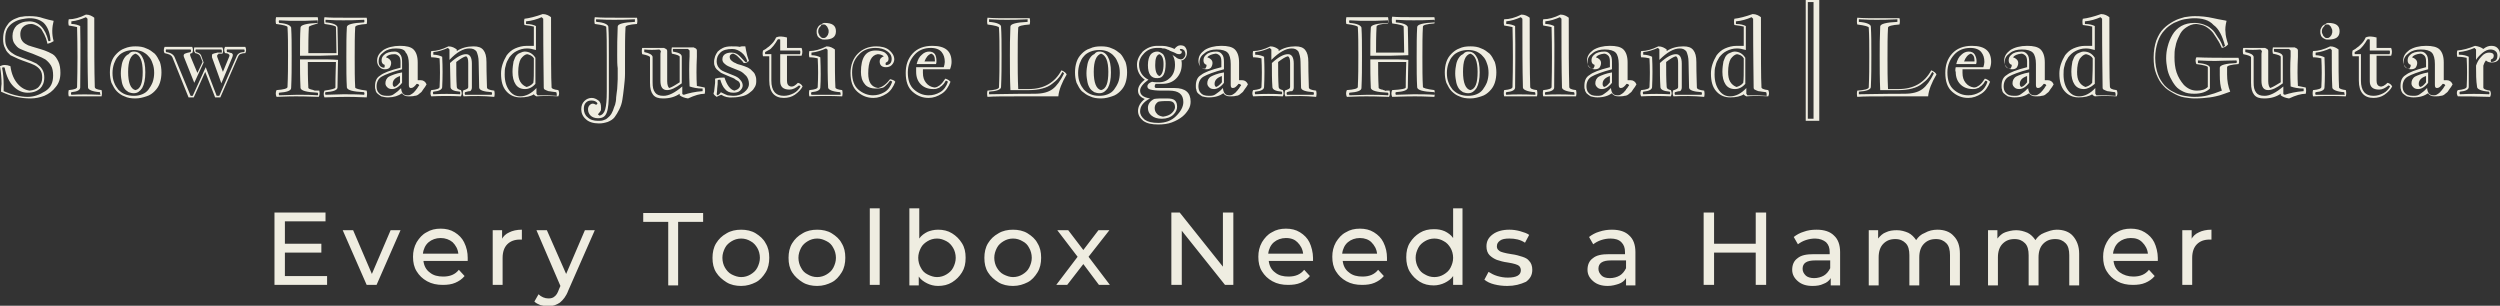 <?xml version="1.0" encoding="utf-8"?>
<!-- Generator: Adobe Illustrator 24.2.1, SVG Export Plug-In . SVG Version: 6.00 Build 0)  -->
<svg version="1.1" id="Layer_1" xmlns="http://www.w3.org/2000/svg" xmlns:xlink="http://www.w3.org/1999/xlink" x="0px" y="0px"
	 viewBox="0 0 480 58.7" style="enable-background:new 0 0 480 58.7;" xml:space="preserve">
<rect x="0" y="0" width="480" height="58.7" fill="#333333" stroke="none"/>
<style type="text/css">
	.st0{fill:#EFEDE1;}
</style>
<g>
	<g transform="rotate(0 52.718 40)">
		<g transform="matrix(1 0 0 1 0 0)">
			<path class="st0" d="M54.7,53h8.1v1.7H52.7V40.8h9.8v1.7h-7.8v4.3h7v1.7h-7V53z M75,44.2h1.9l-4.6,10.5h-1.9l-4.6-10.5h2l3.6,8.4
				L75,44.2z M89.8,49.5c0,0.1,0,0.3,0,0.6l0,0h-8.5c0.1,0.9,0.5,1.7,1.2,2.2c0.7,0.6,1.6,0.8,2.6,0.8l0,0c1.3,0,2.3-0.4,3-1.3l0,0
				l1.1,1.2c-0.5,0.6-1.1,1-1.8,1.3c-0.7,0.3-1.5,0.4-2.4,0.4l0,0c-1.1,0-2.1-0.2-3-0.7s-1.5-1.1-2-1.9c-0.5-0.8-0.7-1.7-0.7-2.8
				l0,0c0-1,0.2-1.9,0.7-2.8c0.5-0.8,1.1-1.5,1.9-1.9c0.8-0.5,1.7-0.7,2.7-0.7l0,0c1,0,1.9,0.2,2.7,0.7c0.8,0.5,1.4,1.1,1.8,1.9
				C89.6,47.5,89.8,48.5,89.8,49.5L89.8,49.5z M84.6,45.7c-0.9,0-1.7,0.3-2.3,0.8s-1,1.3-1.1,2.2l0,0H88c-0.1-0.9-0.5-1.6-1.1-2.2
				C86.3,46,85.5,45.7,84.6,45.7L84.6,45.7z M96.3,46c0.3-0.6,0.8-1.1,1.5-1.4c0.6-0.3,1.4-0.5,2.4-0.5l0,0V46c-0.1,0-0.3,0-0.4,0
				l0,0c-1,0-1.8,0.3-2.4,0.9c-0.6,0.6-0.9,1.5-0.9,2.6l0,0v5.2h-1.9V44.2h1.8V46z M112.3,44.2h1.9l-5.1,11.6
				c-0.4,1.1-1,1.8-1.6,2.3c-0.6,0.4-1.3,0.7-2.2,0.7l0,0c-0.5,0-1-0.1-1.5-0.2c-0.5-0.2-0.9-0.4-1.2-0.7l0,0l0.8-1.4
				c0.5,0.5,1.2,0.8,1.9,0.8l0,0c0.5,0,0.9-0.1,1.2-0.4c0.3-0.2,0.6-0.7,0.8-1.3l0,0l0.3-0.7L103,44.2h2l3.7,8.4L112.3,44.2z
				 M128.3,54.7V42.6h-4.8v-1.7H135v1.7h-4.8v12.2H128.3z M142.3,54.9c-1,0-2-0.2-2.8-0.7c-0.8-0.5-1.5-1.1-2-1.9s-0.7-1.7-0.7-2.8
				l0,0c0-1,0.2-2,0.7-2.8c0.5-0.8,1.1-1.4,2-1.9c0.8-0.5,1.8-0.7,2.8-0.7l0,0c1,0,2,0.2,2.8,0.7c0.8,0.5,1.5,1.1,1.9,1.9
				c0.5,0.8,0.7,1.7,0.7,2.8l0,0c0,1-0.2,2-0.7,2.8s-1.1,1.5-1.9,1.9C144.3,54.6,143.4,54.9,142.3,54.9L142.3,54.9z M142.3,53.2
				c0.7,0,1.3-0.2,1.8-0.5c0.5-0.3,1-0.7,1.3-1.3s0.5-1.2,0.5-1.9l0,0c0-0.7-0.2-1.4-0.5-1.9s-0.7-1-1.3-1.3
				c-0.5-0.3-1.1-0.5-1.8-0.5l0,0c-0.7,0-1.3,0.2-1.8,0.5s-1,0.7-1.3,1.3s-0.5,1.2-0.5,1.9l0,0c0,0.7,0.2,1.4,0.5,1.9s0.7,1,1.3,1.3
				S141.7,53.2,142.3,53.2L142.3,53.2z M156.9,54.9c-1,0-2-0.2-2.8-0.7c-0.8-0.5-1.5-1.1-2-1.9s-0.7-1.7-0.7-2.8l0,0
				c0-1,0.2-2,0.7-2.8c0.5-0.8,1.1-1.4,2-1.9c0.8-0.5,1.8-0.7,2.8-0.7l0,0c1,0,2,0.2,2.8,0.7c0.8,0.5,1.5,1.1,1.9,1.9
				c0.5,0.8,0.7,1.7,0.7,2.8l0,0c0,1-0.2,2-0.7,2.8c-0.5,0.8-1.1,1.5-1.9,1.9C158.9,54.6,158,54.9,156.9,54.9L156.9,54.9z
				 M156.9,53.2c0.7,0,1.3-0.2,1.8-0.5s1-0.7,1.3-1.3c0.3-0.6,0.5-1.2,0.5-1.9l0,0c0-0.7-0.2-1.4-0.5-1.9c-0.3-0.6-0.7-1-1.3-1.3
				s-1.1-0.5-1.8-0.5l0,0c-0.7,0-1.3,0.2-1.8,0.5c-0.5,0.3-1,0.7-1.3,1.3c-0.3,0.6-0.5,1.2-0.5,1.9l0,0c0,0.7,0.2,1.4,0.5,1.9
				c0.3,0.6,0.7,1,1.3,1.3C155.6,53,156.2,53.2,156.9,53.2L156.9,53.2z M167,54.7V40h1.9v14.7H167z M180.1,44.1c1,0,1.9,0.2,2.7,0.7
				c0.8,0.5,1.4,1.1,1.9,1.9c0.5,0.8,0.7,1.7,0.7,2.8l0,0c0,1.1-0.2,2-0.7,2.8c-0.5,0.8-1.1,1.4-1.9,1.9s-1.7,0.7-2.7,0.7l0,0
				c-0.8,0-1.5-0.2-2.1-0.5c-0.6-0.3-1.2-0.7-1.6-1.3l0,0v1.7h-1.8V40h1.9v5.8c0.4-0.6,1-1,1.6-1.3
				C178.6,44.3,179.3,44.1,180.1,44.1L180.1,44.1z M179.9,53.2c0.7,0,1.3-0.2,1.8-0.5s1-0.7,1.3-1.3s0.5-1.2,0.5-1.9l0,0
				c0-0.7-0.2-1.4-0.5-1.9s-0.7-1-1.3-1.3s-1.1-0.5-1.8-0.5l0,0c-0.7,0-1.3,0.2-1.8,0.5s-1,0.7-1.3,1.3c-0.3,0.6-0.5,1.2-0.5,1.9
				l0,0c0,0.7,0.2,1.4,0.5,1.9c0.3,0.6,0.7,1,1.3,1.3S179.3,53.2,179.9,53.2L179.9,53.2z M194.5,54.9c-1,0-2-0.2-2.8-0.7
				c-0.8-0.5-1.5-1.1-2-1.9s-0.7-1.7-0.7-2.8l0,0c0-1,0.2-2,0.7-2.8c0.5-0.8,1.1-1.4,2-1.9c0.8-0.5,1.8-0.7,2.8-0.7l0,0
				c1,0,2,0.2,2.8,0.7c0.8,0.5,1.5,1.1,1.9,1.9c0.5,0.8,0.7,1.7,0.7,2.8l0,0c0,1-0.2,2-0.7,2.8c-0.5,0.8-1.1,1.5-1.9,1.9
				C196.5,54.6,195.6,54.9,194.5,54.9L194.5,54.9z M194.5,53.2c0.7,0,1.3-0.2,1.8-0.5c0.5-0.3,1-0.7,1.3-1.3
				c0.3-0.6,0.5-1.2,0.5-1.9l0,0c0-0.7-0.2-1.4-0.5-1.9c-0.3-0.6-0.7-1-1.3-1.3c-0.5-0.3-1.1-0.5-1.8-0.5l0,0
				c-0.7,0-1.3,0.2-1.8,0.5c-0.5,0.3-1,0.7-1.3,1.3s-0.5,1.2-0.5,1.9l0,0c0,0.7,0.2,1.4,0.5,1.9s0.7,1,1.3,1.3
				C193.3,53,193.9,53.2,194.5,53.2L194.5,53.2z M213.1,54.7H211l-3-4l-3.1,4h-2.1l4.1-5.4l-3.9-5.1h2.1L208,48l2.9-3.8h2.1l-4,5.1
				L213.1,54.7z M234.8,40.8h2v13.9h-1.6l-8.3-10.4v10.4h-2V40.8h1.6l8.3,10.4V40.8z M252.1,49.5c0,0.1,0,0.3,0,0.6l0,0h-8.5
				c0.1,0.9,0.5,1.7,1.2,2.2c0.7,0.6,1.6,0.8,2.6,0.8l0,0c1.3,0,2.3-0.4,3-1.3l0,0l1.1,1.2c-0.5,0.6-1.1,1-1.8,1.3
				c-0.7,0.3-1.5,0.4-2.4,0.4l0,0c-1.1,0-2.1-0.2-3-0.7s-1.5-1.1-2-1.9c-0.5-0.8-0.7-1.7-0.7-2.8l0,0c0-1,0.2-1.9,0.7-2.8
				c0.5-0.8,1.1-1.5,1.9-1.9c0.8-0.5,1.7-0.7,2.7-0.7l0,0c1,0,1.9,0.2,2.7,0.7c0.8,0.5,1.4,1.1,1.8,1.9S252.1,48.5,252.1,49.5
				L252.1,49.5z M246.9,45.7c-0.9,0-1.7,0.3-2.3,0.8s-1,1.3-1.1,2.2l0,0h6.7c-0.1-0.9-0.5-1.6-1.1-2.2
				C248.6,46,247.9,45.7,246.9,45.7L246.9,45.7z M266.3,49.5c0,0.1,0,0.3,0,0.6l0,0h-8.5c0.1,0.9,0.5,1.7,1.2,2.2
				c0.7,0.6,1.6,0.8,2.6,0.8l0,0c1.3,0,2.3-0.4,3-1.3l0,0l1.1,1.2c-0.5,0.6-1.1,1-1.8,1.3c-0.7,0.3-1.5,0.4-2.4,0.4l0,0
				c-1.1,0-2.1-0.2-3-0.7s-1.5-1.1-2-1.9c-0.5-0.8-0.7-1.7-0.7-2.8l0,0c0-1,0.2-1.9,0.7-2.8c0.5-0.8,1.1-1.5,1.9-1.9
				c0.8-0.5,1.7-0.7,2.7-0.7l0,0c1,0,1.9,0.2,2.7,0.7c0.8,0.5,1.4,1.1,1.8,1.9C266.1,47.5,266.3,48.5,266.3,49.5L266.3,49.5z
				 M261.1,45.7c-0.9,0-1.7,0.3-2.3,0.8s-1,1.3-1.1,2.2l0,0h6.7c-0.1-0.9-0.5-1.6-1.1-2.2C262.8,46,262,45.7,261.1,45.7L261.1,45.7z
				 M278.9,40h1.9v14.7H279v-1.7c-0.4,0.6-1,1-1.6,1.3c-0.6,0.3-1.4,0.5-2.1,0.5l0,0c-1,0-1.9-0.2-2.7-0.7c-0.8-0.5-1.4-1.1-1.9-1.9
				c-0.5-0.8-0.7-1.8-0.7-2.8l0,0c0-1.1,0.2-2,0.7-2.8c0.5-0.8,1.1-1.4,1.9-1.9c0.8-0.5,1.7-0.7,2.7-0.7l0,0c0.8,0,1.4,0.1,2.1,0.4
				c0.6,0.3,1.2,0.7,1.6,1.3l0,0V40z M275.4,53.2c0.7,0,1.3-0.2,1.8-0.5c0.5-0.3,1-0.7,1.3-1.3s0.5-1.2,0.5-1.9l0,0
				c0-0.7-0.2-1.4-0.5-1.9s-0.7-1-1.3-1.3c-0.5-0.3-1.1-0.5-1.8-0.5l0,0c-0.7,0-1.3,0.2-1.8,0.5c-0.5,0.3-1,0.7-1.3,1.3
				c-0.3,0.6-0.5,1.2-0.5,1.9l0,0c0,0.7,0.2,1.4,0.5,1.9c0.3,0.6,0.7,1,1.3,1.3C274.1,53,274.7,53.2,275.4,53.2L275.4,53.2z
				 M289.4,54.9c-0.9,0-1.7-0.1-2.5-0.3c-0.8-0.2-1.4-0.5-1.9-0.9l0,0l0.8-1.5c0.5,0.3,1,0.6,1.7,0.8s1.3,0.3,2,0.3l0,0
				c1.7,0,2.5-0.5,2.5-1.4l0,0c0-0.3-0.1-0.6-0.3-0.8c-0.2-0.2-0.5-0.3-0.8-0.4c-0.3-0.1-0.8-0.2-1.4-0.3l0,0
				c-0.8-0.1-1.5-0.3-2.1-0.5c-0.5-0.2-1-0.5-1.4-0.9c-0.4-0.4-0.6-1-0.6-1.7l0,0c0-1,0.4-1.7,1.2-2.3c0.8-0.6,1.9-0.9,3.2-0.9l0,0
				c0.7,0,1.4,0.1,2.1,0.3s1.3,0.4,1.7,0.7l0,0l-0.8,1.5c-0.9-0.6-1.9-0.8-3-0.8l0,0c-0.8,0-1.4,0.1-1.8,0.4
				c-0.4,0.3-0.6,0.6-0.6,1.1l0,0c0,0.3,0.1,0.6,0.4,0.8c0.2,0.2,0.5,0.3,0.9,0.4c0.4,0.1,0.8,0.2,1.5,0.3l0,0
				c0.8,0.1,1.5,0.3,2.1,0.5s1,0.4,1.3,0.8c0.4,0.4,0.6,1,0.6,1.7l0,0c0,1-0.4,1.7-1.2,2.3C291.9,54.6,290.8,54.9,289.4,54.9
				L289.4,54.9z M309.5,44.1c1.5,0,2.6,0.4,3.3,1.1c0.8,0.7,1.2,1.8,1.2,3.2l0,0v6.4h-1.8v-1.4c-0.3,0.5-0.8,0.9-1.4,1.1
				s-1.3,0.4-2.1,0.4l0,0c-1.2,0-2.1-0.3-2.8-0.9c-0.7-0.6-1.1-1.3-1.1-2.2l0,0c0-0.9,0.3-1.7,1-2.2c0.7-0.6,1.7-0.8,3.2-0.8l0,0h3
				v-0.4c0-0.8-0.2-1.4-0.7-1.9s-1.2-0.7-2.1-0.7l0,0c-0.6,0-1.2,0.1-1.8,0.3c-0.6,0.2-1.1,0.5-1.5,0.8l0,0l-0.8-1.4
				c0.5-0.4,1.2-0.8,1.9-1C307.9,44.2,308.7,44.1,309.5,44.1L309.5,44.1z M309.1,53.4c0.7,0,1.4-0.2,1.9-0.5
				c0.5-0.3,0.9-0.8,1.2-1.4l0,0V50h-2.9c-1.6,0-2.4,0.5-2.4,1.6l0,0c0,0.5,0.2,0.9,0.6,1.3C307.8,53.2,308.3,53.4,309.1,53.4
				L309.1,53.4z M337.1,40.8h2v13.9h-2v-6.2h-8v6.2h-2V40.8h2v6h8V40.8z M348.8,44.1c1.5,0,2.6,0.4,3.3,1.1c0.8,0.7,1.2,1.8,1.2,3.2
				l0,0v6.4h-1.8v-1.4c-0.3,0.5-0.8,0.9-1.4,1.1c-0.6,0.3-1.3,0.4-2.1,0.4l0,0c-1.2,0-2.1-0.3-2.8-0.9c-0.7-0.6-1.1-1.3-1.1-2.2l0,0
				c0-0.9,0.3-1.7,1-2.2c0.7-0.6,1.7-0.8,3.2-0.8l0,0h3v-0.4c0-0.8-0.2-1.4-0.7-1.9c-0.5-0.4-1.2-0.7-2.1-0.7l0,0
				c-0.6,0-1.2,0.1-1.8,0.3s-1.1,0.5-1.5,0.8l0,0l-0.8-1.4c0.5-0.4,1.2-0.8,1.9-1C347.1,44.2,347.9,44.1,348.8,44.1L348.8,44.1z
				 M348.3,53.4c0.7,0,1.4-0.2,1.9-0.5c0.5-0.3,0.9-0.8,1.2-1.4l0,0V50h-2.9c-1.6,0-2.4,0.5-2.4,1.6l0,0c0,0.5,0.2,0.9,0.6,1.3
				C347,53.2,347.6,53.4,348.3,53.4L348.3,53.4z M372,44.1c1.3,0,2.4,0.4,3.1,1.2c0.8,0.8,1.2,1.9,1.2,3.4l0,0v6.1h-1.9v-5.8
				c0-1-0.2-1.8-0.7-2.3s-1.1-0.8-2-0.8l0,0c-1,0-1.7,0.3-2.3,0.9c-0.6,0.6-0.9,1.5-0.9,2.6l0,0v5.4h-1.9v-5.8c0-1-0.2-1.8-0.7-2.3
				s-1.1-0.8-2-0.8l0,0c-1,0-1.7,0.3-2.3,0.9c-0.6,0.6-0.9,1.5-0.9,2.6l0,0v5.4h-1.9V44.2h1.8v1.6c0.4-0.5,0.9-1,1.5-1.2
				c0.6-0.3,1.3-0.4,2.1-0.4l0,0c0.8,0,1.5,0.2,2.2,0.5c0.6,0.3,1.1,0.8,1.5,1.4l0,0c0.4-0.6,0.9-1.1,1.7-1.4
				C370.3,44.3,371.1,44.1,372,44.1L372,44.1z M394.9,44.1c1.3,0,2.4,0.4,3.1,1.2s1.2,1.9,1.2,3.4l0,0v6.1h-1.9v-5.8
				c0-1-0.2-1.8-0.7-2.3c-0.5-0.5-1.1-0.8-2-0.8l0,0c-1,0-1.7,0.3-2.3,0.9c-0.6,0.6-0.9,1.5-0.9,2.6l0,0v5.4h-1.9v-5.8
				c0-1-0.2-1.8-0.7-2.3c-0.5-0.5-1.1-0.8-2-0.8l0,0c-1,0-1.7,0.3-2.3,0.9c-0.6,0.6-0.9,1.5-0.9,2.6l0,0v5.4h-1.9V44.2h1.8v1.6
				c0.4-0.5,0.9-1,1.5-1.2s1.3-0.4,2.1-0.4l0,0c0.8,0,1.5,0.2,2.2,0.5c0.6,0.3,1.1,0.8,1.5,1.4l0,0c0.4-0.6,0.9-1.1,1.7-1.4
				S394,44.1,394.9,44.1L394.9,44.1z M414.3,49.5c0,0.1,0,0.3,0,0.6l0,0h-8.5c0.1,0.9,0.5,1.7,1.2,2.2s1.6,0.8,2.6,0.8l0,0
				c1.3,0,2.3-0.4,3-1.3l0,0l1.1,1.2c-0.5,0.6-1.1,1-1.8,1.3c-0.7,0.3-1.5,0.4-2.4,0.4l0,0c-1.1,0-2.1-0.2-3-0.7s-1.5-1.1-2-1.9
				c-0.5-0.8-0.7-1.7-0.7-2.8l0,0c0-1,0.2-1.9,0.7-2.8s1.1-1.5,1.9-1.9c0.8-0.5,1.7-0.7,2.7-0.7l0,0c1,0,1.9,0.2,2.7,0.7
				c0.8,0.5,1.4,1.1,1.8,1.9S414.3,48.5,414.3,49.5L414.3,49.5z M409.1,45.7c-0.9,0-1.7,0.3-2.3,0.8s-1,1.3-1.1,2.2l0,0h6.7
				c-0.1-0.9-0.5-1.6-1.1-2.2S410,45.7,409.1,45.7L409.1,45.7z M420.7,46c0.3-0.6,0.8-1.1,1.5-1.4c0.6-0.3,1.4-0.5,2.4-0.5l0,0V46
				c-0.1,0-0.3,0-0.4,0l0,0c-1,0-1.8,0.3-2.4,0.9c-0.6,0.6-0.9,1.5-0.9,2.6l0,0v5.2h-1.9V44.2h1.8V46z"/>
		</g>
	</g>
	<g transform="rotate(0 0 0)">
		<g transform="matrix(1 0 0 1 0 0)">
			<path class="st0" d="M5.7,3.1L5.7,3.1c0.9,0,1.8,0.1,2.6,0.4C9,3.7,9.7,3.9,10.3,4l0,0c-0.3,1.2-0.4,2.5,0,3.9l0,0
				C10,8.1,9.6,8.3,9.1,8.4l0,0C9.1,8.2,9,8,8.9,7.6c-0.1-0.4-0.3-0.7-0.4-1C8.4,6.4,8.2,6.1,8,5.7C7.8,5.4,7.5,5.2,7.2,5
				C6.8,4.8,6.4,4.6,6,4.6l0,0C5.3,4.6,4.8,4.8,4.4,5.2C4.1,5.5,3.9,6,3.9,6.5l0,0c0,0.6,0.1,1,0.4,1.4C4.6,8.3,5,8.5,5.4,8.7
				C5.9,8.9,6.4,9,7,9.2s1.1,0.3,1.6,0.5c0.5,0.2,1,0.4,1.5,0.7c0.5,0.3,0.8,0.8,1.1,1.4c0.3,0.6,0.4,1.4,0.4,2.2l0,0
				c0,1.1-0.3,2-0.9,2.7c-0.6,0.8-1.3,1.3-2.2,1.7c-0.8,0.3-1.7,0.5-2.6,0.5l0,0c-1.9,0-3.8-0.4-5.7-1.3l0,0c0-0.8,0.1-1.4,0.1-1.5
				l0,0c0-1.1-0.1-2.2-0.3-3.4l0,0c0.6-0.3,1.2-0.3,2,0l0,0c0.2,1.5,0.7,2.6,1.4,3.4c0.7,0.8,1.5,1.2,2.3,1.3l0,0
				c0.8-0.1,1.4-0.3,1.8-0.8c0.4-0.5,0.6-1,0.6-1.7l0,0c0-0.6-0.1-1.1-0.4-1.5C7.4,13,7,12.7,6.6,12.5c-0.4-0.2-0.9-0.4-1.5-0.6
				s-1.1-0.4-1.6-0.6c-0.5-0.2-1-0.5-1.5-0.7C1.6,10.2,1.2,9.9,1,9.3C0.7,8.8,0.6,8.2,0.6,7.5l0,0c0-0.7,0.1-1.3,0.3-1.8
				c0.2-0.5,0.5-0.9,0.8-1.3c0.3-0.3,0.7-0.6,1.2-0.8c0.5-0.2,0.9-0.4,1.4-0.4C4.7,3.1,5.2,3.1,5.7,3.1z M5.7,3.5L5.7,3.5
				c-0.5,0-1.1,0.1-1.6,0.2C3.6,3.8,3.1,4,2.6,4.3C2.1,4.6,1.7,5,1.4,5.5C1.1,6.1,1,6.7,1,7.5l0,0c0,0.7,0.1,1.2,0.4,1.7
				C1.6,9.6,2,10,2.5,10.3c0.4,0.3,0.9,0.5,1.5,0.7c0.5,0.2,1.1,0.4,1.6,0.6C6,11.7,6.5,12,7,12.2c0.4,0.3,0.8,0.6,1.1,1.1
				c0.3,0.5,0.4,1,0.4,1.6l0,0c0,0.9-0.3,1.6-0.8,2.1c-0.6,0.5-1.3,0.8-2.4,0.8l0,0c-1,0-1.9-0.4-2.7-1.2c-0.8-0.8-1.4-2-1.7-3.6
				l0,0c-0.1-0.1-0.3-0.1-0.5,0l0,0c0.2,1,0.3,2.1,0.3,3.2l0,0c0,0.3,0,0.7,0,1.3l0,0c1.6,0.7,3.2,1.1,4.6,1.1l0,0
				c1.2,0,2.3-0.4,3.4-1.1s1.5-1.7,1.5-3l0,0c0-0.7-0.1-1.4-0.4-1.9c-0.3-0.5-0.7-0.9-1.1-1.2c-0.5-0.3-1-0.5-1.5-0.7
				C6.5,10.4,6,10.2,5.4,10s-1-0.4-1.5-0.6c-0.5-0.2-0.8-0.6-1.1-1C2.5,8,2.4,7.5,2.4,6.9l0,0c0-0.8,0.3-1.5,0.8-2
				c0.6-0.5,1.4-0.8,2.4-0.8l0,0c1.8,0,3.1,1.3,3.7,3.8l0,0c0.2,0,0.3,0,0.4-0.1l0,0C9.6,6.2,9.1,5.1,8.4,4.4
				C7.7,3.8,6.8,3.5,5.7,3.5z M19.2,17.7L19.2,17.7c-1.5-0.1-2.3-0.5-2.3-0.9l0,0c-0.1-3.6-0.1-8-0.1-13.2l0,0
				c-0.1-0.1-0.2-0.2-0.3-0.3l0,0c-0.9,0.4-1.8,0.7-2.8,0.8l0,0c0,0.2,0,0.3,0,0.5l0,0c0.7,0,1.3,0.2,1.7,0.4l0,0
				c0.1,4.9,0,8.8,0,11.8l0,0c0,0.5-0.6,0.8-1.7,0.9l0,0c-0.1,0.2-0.1,0.3,0,0.5l0,0c1.5-0.1,3.4-0.1,5.6,0l0,0
				C19.2,18,19.2,17.8,19.2,17.7z M19.5,17.3L19.5,17.3c0.1,0.4,0.1,0.8,0,1.2l0,0c-2.5,0-4.6,0-6.3,0l0,0c-0.1-0.4-0.1-0.8,0-1.2
				l0,0c1.1-0.1,1.6-0.3,1.6-0.6l0,0c0.1-3.8,0.1-7.7,0-11.5l0,0c-0.4-0.1-1-0.2-1.6-0.3l0,0c-0.1-0.4-0.1-0.8,0-1.2l0,0
				c1,0,2.1-0.3,3.3-0.9l0,0c0.7,0,1.2,0.3,1.6,0.6l0,0c0,5.8,0,10.2,0.1,13.3l0,0C18.2,17,18.6,17.2,19.5,17.3z M25.7,9.9L25.7,9.9
				c0.7,0,1.2,0.3,1.6,1s0.6,1.6,0.6,3l0,0c0,1.3-0.2,2.3-0.6,3c-0.4,0.6-0.9,1-1.6,1l0,0c-0.4,0-0.7-0.1-1-0.2
				c-0.3-0.2-0.6-0.4-0.8-0.7c-0.2-0.3-0.4-0.7-0.5-1.2c-0.1-0.5-0.2-1.1-0.2-1.7l0,0c0-0.7,0.1-1.3,0.2-1.8
				c0.1-0.5,0.3-0.9,0.5-1.2c0.2-0.3,0.5-0.6,0.8-0.7C25,10,25.3,9.9,25.7,9.9z M25.7,18.4L25.7,18.4c0.6,0,1.1-0.1,1.6-0.3
				c0.5-0.2,0.9-0.5,1.2-0.9c0.3-0.4,0.6-0.9,0.8-1.4c0.2-0.6,0.3-1.2,0.3-1.8l0,0c0-0.7-0.1-1.3-0.3-1.8c-0.2-0.6-0.4-1-0.8-1.4
				c-0.3-0.4-0.8-0.7-1.2-0.9c-0.5-0.2-1-0.3-1.6-0.3l0,0c-0.6,0-1.2,0.1-1.7,0.3s-1,0.5-1.3,0.9c-0.4,0.4-0.6,0.9-0.8,1.4
				c-0.2,0.6-0.3,1.2-0.3,1.8l0,0c0,0.7,0.1,1.3,0.3,1.8c0.2,0.6,0.5,1,0.8,1.4c0.4,0.4,0.8,0.7,1.3,0.9
				C24.5,18.3,25.1,18.4,25.7,18.4z M26,8.9L26,8.9c0.8,0,1.5,0.1,2.1,0.4c0.6,0.2,1.1,0.6,1.6,1c0.4,0.4,0.7,1,1,1.6
				c0.2,0.6,0.3,1.3,0.3,2l0,0c0,0.7-0.1,1.4-0.3,2c-0.2,0.6-0.5,1.1-1,1.6c-0.4,0.4-0.9,0.8-1.6,1c-0.6,0.2-1.3,0.4-2.1,0.4l0,0
				c-0.8,0-1.5-0.1-2.1-0.4c-0.6-0.2-1.1-0.6-1.5-1c-0.4-0.4-0.7-1-1-1.6c-0.2-0.6-0.3-1.3-0.3-2l0,0c0-0.7,0.1-1.4,0.3-2
				c0.2-0.6,0.5-1.1,1-1.6c0.4-0.4,0.9-0.8,1.5-1C24.6,9,25.3,8.9,26,8.9z M24.6,13.8L24.6,13.8c0,2.1,0.5,3.3,1.4,3.5l0,0
				c1-0.2,1.4-1.4,1.4-3.5l0,0c0-2.1-0.5-3.2-1.4-3.5l0,0C25.1,10.6,24.6,11.7,24.6,13.8z M42.5,9.5L42.5,9.5h-4.9
				c-0.1,0.1-0.1,0.3,0,0.5l0,0c0.6,0.1,1,0.4,1.1,0.9l0,0l0.4,1.1l-1.8,3.9h0l-2-5c-0.1-0.3,0-0.5,0.2-0.6c0.2-0.1,0.6-0.2,1.1-0.3
				l0,0c0.1-0.2,0.1-0.3,0-0.5l0,0h-4.7c-0.1,0.1-0.1,0.3,0,0.5l0,0c0.9,0.1,1.4,0.5,1.6,0.9l0,0l3.1,7.5H37l2.5-5.5l2.1,5.5h0.5
				l3.3-7.5c0.2-0.6,0.7-0.9,1.5-0.9l0,0c0.1-0.2,0.1-0.3,0-0.5l0,0h-3.3c-0.1,0.1-0.1,0.3,0,0.5l0,0c0.2,0,0.3,0,0.5,0.1
				c0.1,0,0.2,0.1,0.4,0.1c0.1,0.1,0.2,0.2,0.2,0.3c0,0.1,0,0.3-0.1,0.5l0,0l-2.1,5h0l-1.8-5c0-0.1,0-0.2,0-0.3c0-0.1,0-0.1,0-0.2
				c0.1-0.1,0.1-0.1,0.1-0.1c0,0,0.1-0.1,0.2-0.1c0.1,0,0.2-0.1,0.3-0.1c0.1,0,0.2,0,0.4-0.1c0.2,0,0.3,0,0.4,0c0.1,0,0.3,0,0.5,0
				l0,0C42.6,9.8,42.6,9.6,42.5,9.5z M37.3,9.1L37.3,9.1h5.4c0.2,0.4,0.2,0.8,0,1.2l0,0c-0.2,0-0.3,0-0.3,0c-0.1,0-0.2,0-0.3,0
				s-0.2,0-0.2,0.1s-0.1,0.1-0.1,0.1c-0.1,0-0.1,0.1-0.1,0.2c0,0.1,0,0.1,0,0.2l0,0l1.1,2.9l1.2-2.9c0.1-0.2,0.1-0.4-0.1-0.5
				c-0.1-0.1-0.4-0.2-0.7-0.2l0,0c-0.2-0.4-0.2-0.8,0-1.2l0,0h3.9c0.2,0.4,0.2,0.8,0,1.2l0,0c-0.4,0-0.8,0.1-1,0.2
				c-0.2,0.1-0.3,0.3-0.4,0.5l0,0l-3.4,7.8h-1l-1.9-4.9l-2.2,4.9h-1L33.1,11c-0.1-0.2-0.3-0.4-0.5-0.5c-0.2-0.1-0.6-0.2-1-0.3l0,0
				c-0.2-0.3-0.2-0.7,0-1.2l0,0h5.3c0.2,0.4,0.2,0.8,0,1.2l0,0c-0.4,0-0.5,0.2-0.3,0.7l0,0l1.3,3.1l1-2.1l-0.4-1
				c-0.1-0.4-0.5-0.6-1-0.7l0,0C37.2,9.9,37.2,9.5,37.3,9.1z M64.8,16.8L64.8,16.8c0,0.5-0.8,0.8-2.3,0.9l0,0
				c-0.1,0.1-0.1,0.3,0,0.5l0,0c1.1,0,2.2-0.1,3.4-0.1l0,0c1.4,0,2.7,0,4,0.1l0,0c0.1-0.1,0.1-0.3,0-0.5l0,0
				c-2.2-0.1-3.2-0.4-3.3-0.9l0,0c-0.1-1.6-0.1-3.5-0.1-5.8l0,0c0-2.3,0-4.2,0.1-5.8l0,0c0-0.5,1.1-0.8,3.3-0.9l0,0
				c0.1-0.2,0.1-0.3,0-0.5l0,0c-1.7,0.1-3,0.1-4,0.1l0,0c-0.8,0-1.9,0-3.4-0.1l0,0c0,0.2,0,0.3,0,0.5l0,0c1.5,0.1,2.2,0.5,2.3,0.9
				l0,0c0,1.2,0.1,3,0.1,5.4l0,0c-1.2,0-2.3,0.1-3.4,0.1l0,0c-1.8,0-3.1,0-3.9,0l0,0c0-2.2,0-4,0.1-5.4l0,0c0-0.5,1.1-0.8,3.3-0.9
				l0,0c0-0.1,0-0.3,0-0.5l0,0c-1.7,0.1-3,0.1-4,0.1l0,0c-0.8,0-1.9,0-3.4-0.1l0,0c-0.1,0.1-0.1,0.3,0,0.5l0,0
				c1.5,0.1,2.2,0.5,2.3,0.9l0,0c0.1,1.5,0.1,3.3,0.1,5.5l0,0c0,2.1,0,4.1-0.1,6.1l0,0c0,0.5-0.8,0.8-2.3,0.9l0,0
				c-0.1,0.1-0.1,0.3,0,0.5l0,0c1.1,0,2.2-0.1,3.4-0.1l0,0c1.4,0,2.7,0,4,0.1l0,0c0.1-0.1,0.1-0.3,0-0.5l0,0
				c-2.2-0.1-3.2-0.4-3.3-0.9l0,0c-0.1-2-0.1-3.8-0.1-5.5l0,0c1.6,0,2.9,0,3.9,0l0,0c1.1,0,2.2,0,3.4,0.1l0,0
				C64.9,12.8,64.8,14.6,64.8,16.8z M64.4,16.8L64.4,16.8c0-2.6,0.1-4.2,0.1-4.9l0,0c-1.3,0-2.3,0-3,0l0,0c-0.6,0-1.1,0-1.6,0
				c-0.5,0-0.8,0-0.8,0l0,0c0,1.5,0,3.1,0.1,4.9l0,0c0,0,0,0.1,0,0.1c0,0,0.1,0.1,0.1,0.1c0.1,0,0.1,0.1,0.2,0.1
				c0.1,0,0.2,0.1,0.3,0.1c0.1,0,0.2,0,0.3,0.1c0.1,0,0.2,0,0.3,0.1c0.1,0,0.2,0,0.3,0c0.1,0,0.2,0,0.3,0s0.2,0,0.3,0l0,0
				c0.1,0.4,0.1,0.8-0.1,1.2l0,0c-2.4-0.1-3.9-0.1-4.4-0.1l0,0c-0.3,0-1.6,0-3.7,0.1l0,0c-0.2-0.4-0.2-0.9,0-1.3l0,0
				c1.4-0.1,2.1-0.3,2.1-0.6l0,0c0.1-2,0.1-4.1,0.1-6.1l0,0c0-2.1,0-3.9-0.1-5.4l0,0c0-0.2-0.7-0.4-2.2-0.6l0,0
				c-0.1-0.4-0.1-0.8,0-1.3l0,0c0.6,0,1.3,0,2.3,0c1,0,1.7,0,2,0l0,0c0.3,0,0.8,0,1.6,0c0.8,0,1.5,0,2.1,0l0,0
				c0.1,0.4,0.1,0.8,0,1.2l0,0C60,4.8,59.3,5,59.3,5.2l0,0c-0.1,1.8-0.1,3.5-0.1,5l0,0c0.6,0,1.4,0,2.4,0l0,0l3,0
				c0-2.1-0.1-3.8-0.1-5l0,0c0-0.2-0.7-0.4-2.2-0.6l0,0c-0.1-0.5-0.1-0.9,0-1.3l0,0c0.9,0.1,2.2,0.1,3.8,0.1l0,0c0.3,0,0.9,0,1.9,0
				c0.9,0,1.7,0,2.4,0l0,0c0.1,0.4,0.1,0.8,0,1.2l0,0c-1.4,0.1-2.2,0.3-2.2,0.6l0,0c-0.1,1.6-0.1,3.5-0.1,5.8l0,0
				c0,2.2,0,4.2,0.1,5.8l0,0c0,0.2,0.7,0.4,2.2,0.6l0,0c0.1,0.4,0.1,0.8,0,1.3l0,0c-2.1-0.1-3.3-0.1-3.7-0.1l0,0c-0.5,0-2,0-4.4,0.1
				l0,0c-0.2-0.4-0.2-0.9,0-1.3l0,0C63.7,17.2,64.4,17,64.4,16.8z M74.1,11L74.1,11c0.3,0.1,0.5,0.2,0.7,0.4
				c0.2,0.2,0.3,0.4,0.3,0.7l0,0c0,0.3-0.1,0.6-0.3,0.9c-0.2,0.2-0.5,0.3-0.9,0.3l0,0c-0.4,0-0.7-0.1-1-0.4
				c-0.3-0.3-0.5-0.7-0.5-1.2l0,0c0-0.9,0.4-1.5,1.2-2.1c0.8-0.5,1.9-0.8,3.2-0.8l0,0c1.2,0,2.1,0.2,2.6,0.7
				c0.5,0.5,0.8,1.3,0.8,2.5l0,0v3.4l0.6,0c0.5,0,0.9,0.3,1.1,0.8l0,0l-0.3,0.5c-0.2,0.3-0.4,0.5-0.5,0.7s-0.3,0.4-0.6,0.6
				c-0.2,0.2-0.5,0.4-0.9,0.4c-0.3,0.1-0.7,0.1-1.2,0.1l0,0c-0.5,0-1-0.2-1.2-0.6l0,0c-0.7,0.5-1.6,0.8-2.7,0.8l0,0
				c-0.5,0-0.9-0.1-1.3-0.2c-0.3-0.2-0.6-0.4-0.8-0.6s-0.3-0.5-0.3-0.7C72,17,72,16.8,72,16.6l0,0c0-1,0.3-1.7,1-2.1
				c0.6-0.5,1.9-1,3.9-1.5l0,0v-1.1c0-0.5-0.1-0.9-0.3-1.1c-0.2-0.2-0.5-0.4-0.8-0.4l0,0C74.9,10.4,74.4,10.6,74.1,11z M77.2,13.9
				L77.2,13.9v2c-0.6,0.8-1.3,1.2-1.9,1.2l0,0c-0.4,0-0.7-0.1-0.9-0.3c-0.2-0.2-0.4-0.4-0.4-0.8l0,0c0-0.5,0.2-1,0.7-1.3
				C75.1,14.5,76,14.1,77.2,13.9z M76.8,15.8L76.8,15.8v-1.2c-0.9,0.3-1.4,0.8-1.4,1.5l0,0c0,0.3,0.1,0.5,0.3,0.6l0,0
				C76.1,16.6,76.4,16.3,76.8,15.8z M73.8,12.4L73.8,12.4c-0.2,0-0.4-0.2-0.5-0.5l0,0c-0.1-0.5,0-1,0.5-1.4l0,0
				c0.4-0.4,1.1-0.6,2-0.6l0,0c0.4,0,0.8,0.2,1,0.5c0.3,0.3,0.4,0.8,0.4,1.5l0,0v1.4c-1.9,0.5-3.2,1-3.9,1.4c-0.7,0.4-1,1.1-1,1.9
				l0,0c0,0.4,0.1,0.9,0.4,1.2c0.3,0.4,0.8,0.6,1.6,0.6l0,0c0.3,0,0.6,0,0.9-0.1c0.3-0.1,0.5-0.3,0.8-0.5c0.3-0.2,0.5-0.4,0.5-0.4
				c0.1-0.1,0.2-0.2,0.3-0.3c0.2-0.1,0.2-0.2,0.2-0.2l0,0c0.1,1,0.5,1.4,1.2,1.4l0,0c0.2,0,0.4,0,0.6-0.1c0.2-0.1,0.5-0.3,0.7-0.5
				c0.2-0.3,0.4-0.4,0.4-0.5c0.1-0.1,0.2-0.2,0.3-0.4c0.1-0.2,0.2-0.3,0.3-0.4l0,0c-0.1-0.2-0.2-0.3-0.5-0.3l0,0
				c-0.4,0.5-0.7,0.8-1.1,0.8l0,0c-0.3,0-0.4-0.2-0.4-0.6l0,0v-4c0-1-0.2-1.8-0.6-2.2C77.7,9.5,77,9.3,76,9.3l0,0
				c-0.9,0-1.7,0.2-2.3,0.7c-0.7,0.5-1,1-1,1.8l0,0c0,0.4,0.1,0.7,0.3,0.9c0.2,0.2,0.5,0.3,0.8,0.3l0,0
				C73.9,12.7,73.9,12.6,73.8,12.4z M89.3,17.7L89.3,17.7c-0.1,0.1-0.1,0.3,0,0.5l0,0c1.7,0,3.4,0,5.1,0l0,0c0.1-0.2,0.1-0.3,0-0.5
				l0,0c-1.6-0.1-2.4-0.4-2.4-0.9l0,0l-0.1-4.9c0-0.9-0.2-1.5-0.4-2c-0.3-0.4-0.7-0.6-1.4-0.6l0,0c-1.1,0-2.4,0.7-3.8,2.2l0,0V9.5
				c-0.1-0.1-0.2-0.2-0.3-0.3l0,0c-0.9,0.4-1.8,0.7-2.8,0.8l0,0c0,0.2,0,0.3,0,0.5l0,0c0.7,0,1.3,0.2,1.7,0.4l0,0
				c0.1,1.9,0.1,3.9,0,5.8l0,0c0,0.5-0.6,0.8-1.7,0.9l0,0c-0.1,0.1-0.1,0.3,0,0.5l0,0c1.7-0.1,3.4-0.1,5.1,0l0,0
				c0.1-0.2,0.1-0.3,0-0.5l0,0c-1.2-0.1-1.8-0.4-1.8-0.9l0,0c0-1.4-0.1-2.9-0.1-4.6l0,0c1.3-1.2,2.3-1.7,3.1-1.7l0,0
				c0.7,0,1.1,0.6,1.1,1.8l0,0l0,4.6c0,0.3-0.1,0.5-0.3,0.7C89.9,17.5,89.7,17.6,89.3,17.7z M89,18.5L89,18.5
				c-0.2-0.4-0.2-0.8,0-1.2l0,0c0.2,0,0.4-0.1,0.6-0.2c0.2-0.1,0.3-0.2,0.3-0.4l0,0l0-4.6c0-0.7-0.1-1.1-0.4-1.3l0,0
				c-0.5,0.1-1.1,0.5-1.9,1.1l0,0c0,1.8,0,3.4,0.1,4.8l0,0c0,0.3,0.3,0.5,0.8,0.6l0,0c0.2,0.4,0.2,0.8,0,1.2l0,0
				c-1.9-0.1-3.8-0.1-5.7,0l0,0c-0.2-0.4-0.2-0.8,0-1.2l0,0c1.1-0.1,1.6-0.3,1.6-0.6l0,0c0.1-1.8,0.1-3.7,0-5.5l0,0
				c-0.4-0.1-1-0.2-1.6-0.2l0,0c-0.1-0.4-0.1-0.8,0-1.2l0,0c1,0,2.1-0.3,3.3-0.9l0,0c0.7,0,1.2,0.3,1.6,0.6l0,0v0.3
				c0.9-0.6,2-0.9,3.2-0.9l0,0c0.9,0,1.5,0.2,1.9,0.7c0.4,0.5,0.6,1.2,0.6,2.3l0,0c0,2.6,0.1,4.2,0.1,4.9l0,0c0,0.3,0.5,0.5,1.4,0.6
				l0,0c0.1,0.4,0.1,0.8,0,1.2l0,0C92.8,18.4,90.9,18.4,89,18.5z M100.8,17.1L100.8,17.1c-0.8,0-1.4-0.3-1.8-0.9
				c-0.4-0.6-0.6-1.4-0.6-2.4l0,0c0-0.8,0.1-1.4,0.2-2c0.2-0.6,0.4-1,0.6-1.2c0.3-0.3,0.5-0.4,0.8-0.5c0.2-0.1,0.5-0.2,0.7-0.2l0,0
				c0.9,0,1.6,0.4,2.1,1.2l0,0v1.4c0,1.8,0,3,0,3.6l0,0C102.2,16.8,101.5,17.1,100.8,17.1z M107.2,17.3L107.2,17.3
				c0.2,0.4,0.2,0.8,0,1.2l0,0c-1.7-0.1-3.1-0.1-4.2,0l0,0c-0.2-0.1-0.4-0.2-0.5-0.4l0,0c-0.6,0.4-1.5,0.6-2.6,0.6l0,0
				c-1.1,0-2-0.4-2.7-1.2c-0.7-0.8-1-1.9-1-3.4l0,0c0-0.6,0.1-1.2,0.3-1.8c0.2-0.6,0.5-1.2,0.8-1.7c0.4-0.5,0.9-1,1.6-1.3
				c0.7-0.3,1.4-0.5,2.3-0.5l0,0c0.6,0,1,0,1.3,0l0,0c0-1,0-2.3,0-3.7l0,0c-0.4-0.1-1-0.2-1.8-0.3l0,0c-0.1-0.4-0.1-0.8,0-1.2l0,0
				c0.9-0.1,2.1-0.4,3.5-0.9l0,0c0.7,0,1.2,0.3,1.6,0.6l0,0c0,7.4,0,11.9,0.1,13.3l0,0C105.8,17,106.3,17.2,107.2,17.3z M102.5,12.5
				v-1.3c-0.3-0.5-0.8-0.7-1.3-0.8l0,0c-0.5,0.1-0.8,0.4-1.2,0.9c-0.3,0.5-0.5,1.4-0.5,2.5l0,0c0,0.8,0.1,1.4,0.4,1.9
				c0.3,0.5,0.7,0.8,1.2,1l0,0c0.4-0.1,0.9-0.3,1.3-0.8l0,0C102.5,15.3,102.5,14.1,102.5,12.5L102.5,12.5z M106.8,17.7L106.8,17.7
				c-0.3,0-0.6-0.1-0.8-0.1c-0.2,0-0.4-0.1-0.7-0.1c-0.3-0.1-0.5-0.2-0.7-0.3c-0.2-0.1-0.2-0.3-0.2-0.4l0,0c0-1.4-0.1-5.9-0.1-13.2
				l0,0c-0.1-0.1-0.2-0.2-0.3-0.3l0,0c-0.9,0.4-1.9,0.7-3,0.8l0,0c0,0.2,0,0.3,0,0.5l0,0c0.9,0,1.5,0.2,1.9,0.4l0,0
				c0,1.8,0,3.4,0,4.6l0,0c-0.7-0.2-1.2-0.3-1.7-0.3l0,0c-0.8,0-1.4,0.2-2,0.5c-0.6,0.3-1,0.7-1.4,1.2c-0.3,0.5-0.6,1-0.7,1.6
				c-0.2,0.6-0.2,1.1-0.2,1.7l0,0c0,1.3,0.3,2.3,0.9,3.1c0.6,0.8,1.3,1.1,2.1,1.1l0,0c1,0,2.1-0.5,3.1-1.6l0,0c0,0.5,0,0.9,0,1.1
				l0,0c0.1,0.1,0.2,0.3,0.2,0.3l0,0c0.2,0,0.4,0,0.6,0c0.2,0,0.4,0,0.5,0c0.1,0,0.2,0,0.3,0l0,0c0.4,0,1.1,0,2.3,0.1l0,0
				C106.9,18,106.9,17.9,106.8,17.7z M118.5,10.6L118.5,10.6c0-1.6,0-3.4,0.1-5.5l0,0c0-0.5,1.1-0.8,3.3-0.9l0,0c0-0.1,0-0.3,0-0.5
				l0,0c-1.7,0.1-3,0.1-4,0.1l0,0c-0.8,0-1.9,0-3.4-0.1l0,0c-0.1,0.1-0.1,0.3,0,0.5l0,0c1.5,0.1,2.2,0.5,2.3,0.9l0,0
				c0.1,1.5,0.1,3.3,0.1,5.5l0,0v7c0,1.9-0.1,3.2-0.4,4c-0.3,0.8-0.8,1.1-1.7,1.1l0,0c-0.6,0-1.1-0.2-1.4-0.5
				c-0.3-0.3-0.5-0.7-0.5-1.2l0,0c0-0.3,0.1-0.6,0.3-0.8c0.2-0.2,0.4-0.3,0.6-0.3l0,0c0.2,0,0.4,0.1,0.6,0.2l0,0
				c0.2,0,0.3-0.1,0.3-0.3l0,0c-0.2-0.3-0.6-0.5-1.1-0.5c-0.5,0-0.8,0.1-1.1,0.4s-0.4,0.7-0.4,1.2l0,0c0,0.6,0.2,1.2,0.7,1.6
				c0.5,0.5,1.2,0.7,2,0.7l0,0c0.4,0,0.7,0,1-0.1c0.3-0.1,0.6-0.2,0.8-0.4c0.2-0.2,0.5-0.4,0.6-0.6c0.2-0.2,0.3-0.5,0.5-0.9
				c0.1-0.4,0.3-0.8,0.4-1.1c0.1-0.4,0.2-0.8,0.2-1.4c0.1-0.6,0.1-1.1,0.2-1.6c0-0.5,0.1-1.2,0.1-1.9c0-0.8,0-1.5,0-2.1
				C118.5,12.4,118.5,11.6,118.5,10.6z M115,23.7L115,23.7c-1.1,0-2-0.3-2.5-0.8c-0.6-0.5-0.9-1.2-0.9-1.9l0,0
				c0-0.7,0.2-1.2,0.6-1.6c0.4-0.4,0.9-0.6,1.4-0.6l0,0c0.5,0,0.9,0.2,1.3,0.5c0.4,0.3,0.5,0.8,0.5,1.4l0,0c0,0.3,0,0.5-0.1,0.6
				c-0.1,0.2-0.2,0.3-0.3,0.4c-0.1,0.1-0.1,0.2-0.2,0.2l0,0c0,0.1,0.2,0.2,0.3,0.3l0,0c0.5-0.1,0.9-0.5,1.1-1.2
				c0.2-0.7,0.3-1.9,0.3-3.4l0,0v-7c0-2.1,0-3.9-0.1-5.4l0,0c0-0.2-0.7-0.4-2.2-0.6l0,0c-0.1-0.4-0.1-0.8,0-1.3l0,0
				c1.1,0.1,2.6,0.1,4.4,0.1l0,0c0.3,0,0.8,0,1.6,0c0.8,0,1.5,0,2.1,0l0,0c0.1,0.4,0.1,0.8,0,1.2l0,0c-1.4,0.1-2.2,0.3-2.2,0.6l0,0
				c-0.1,1.6-0.1,3.7-0.1,6.2l0,0c0,1.1,0,2,0,2.8c0,0.8-0.1,1.7-0.2,2.6c-0.1,0.9-0.2,1.7-0.3,2.3c-0.1,0.7-0.3,1.3-0.6,1.9
				c-0.3,0.6-0.6,1.1-0.9,1.5c-0.3,0.4-0.8,0.7-1.3,0.9C116.1,23.6,115.6,23.7,115,23.7z M130.5,15.8L130.5,15.8c0-1.6,0-3.3,0-4.9
				l0,0c0-0.2-0.5-0.4-1.5-0.6l0,0c-0.1-0.4-0.1-0.8,0-1.2l0,0h4.2c0.2,0.1,0.3,0.2,0.4,0.2c0.1,0.1,0.2,0.2,0.2,0.4l0,0
				c0,0.1,0,0.3,0,0.6c0,0.3,0,0.5,0,0.6l0,0c-0.1,2.1-0.1,4,0,5.6l0,0c0.5,0.1,1,0.2,1.5,0.3l0,0c0.1,0.4,0.1,0.8,0,1.2l0,0
				c-0.9,0-1.9,0.3-3.2,0.9l0,0c-0.7-0.1-1.2-0.3-1.6-0.6l0,0v-0.3c-0.9,0.6-1.9,0.9-3.2,0.9l0,0c-0.9,0-1.5-0.2-1.9-0.7
				c-0.4-0.5-0.6-1.2-0.6-2.3l0,0c0-1.6,0-3.3,0-4.9l0,0c0-0.2-0.5-0.4-1.5-0.6l0,0c-0.1-0.4-0.1-0.8,0-1.2l0,0h4.2
				c0.2,0.1,0.3,0.2,0.4,0.2c0.1,0.1,0.2,0.2,0.2,0.4l0,0c0,0.1,0,0.3,0,0.6c0,0.3,0,0.5,0,0.6l0,0c0,1.5,0,3.1,0,4.6l0,0
				c0,0.7,0.2,1.2,0.4,1.3l0,0C129.1,16.7,129.7,16.3,130.5,15.8z M130.9,10.9L130.9,10.9c0,1.7,0,3.4,0,5.1l0,0
				c-1.2,0.9-2.1,1.3-2.8,1.3l0,0c-0.9,0-1.3-0.6-1.3-1.8l0,0c0-1.6,0-3.1,0-4.6l0,0c0-0.2,0-0.4,0-0.6c0-0.2,0.1-0.4,0.1-0.5l0,0
				c-0.1-0.1-0.2-0.2-0.3-0.3l0,0c-1,0.1-1.9,0.1-2.9,0l0,0c0,0.1,0,0.3,0,0.5l0,0c1,0.2,1.5,0.5,1.6,0.9l0,0c0,1.7,0,3.3,0,4.9l0,0
				c0,0.9,0.1,1.5,0.5,2c0.3,0.4,0.8,0.6,1.6,0.6l0,0c1,0,2.2-0.6,3.6-1.8l0,0V18c0,0.1,0.2,0.2,0.3,0.2l0,0
				c0.9-0.3,2.1-0.6,3.6-0.7l0,0c0-0.2,0-0.3,0-0.5l0,0c-1.1,0-1.9-0.2-2.5-0.4l0,0c-0.1-2.3-0.1-4.3,0-5.8l0,0c0-0.2,0-0.4,0-0.6
				c0-0.2,0-0.4,0-0.5l0,0c-0.1-0.1-0.2-0.2-0.3-0.3l0,0c-0.9,0-1.9,0-2.9,0l0,0c0,0.1,0,0.3,0,0.5l0,0
				C130.4,10.1,130.9,10.4,130.9,10.9z M138.5,18.2L138.5,18.2c-0.3,0.1-0.6,0.2-0.9,0.4l0,0c-0.3-0.2-0.5-0.4-0.6-0.6l0,0
				c0,0,0-0.2,0.1-0.4c0-0.2,0.1-0.5,0.1-0.8c0-0.3,0.1-0.6,0.1-0.9c0-0.3,0-0.6,0-0.8l0,0c0.3-0.1,0.8-0.2,1.4-0.2l0,0
				c0.1,0,0.1,0,0.2,0c0.1,0,0.1,0,0.2,0l0,0c0.5,1.5,1.1,2.3,1.9,2.5l0,0c0.3-0.1,0.6-0.2,0.8-0.4c0.2-0.2,0.3-0.4,0.3-0.6l0,0
				c0-0.2,0-0.3-0.1-0.5c-0.1-0.2-0.2-0.3-0.4-0.4c-0.2-0.1-0.4-0.2-0.6-0.4c-0.2-0.1-0.4-0.2-0.7-0.3c-0.2-0.1-0.5-0.2-0.7-0.3
				c-0.2-0.1-0.5-0.2-0.7-0.3l0,0c-0.2-0.1-0.5-0.2-0.7-0.4c-0.2-0.2-0.4-0.3-0.6-0.5c-0.2-0.2-0.3-0.4-0.4-0.7
				c-0.1-0.2-0.1-0.5-0.1-0.8l0,0c0-0.3,0.1-0.6,0.2-1c0.1-0.3,0.3-0.6,0.5-0.9c0.3-0.3,0.6-0.5,1-0.7c0.4-0.2,1-0.3,1.6-0.3l0,0
				c0.7,0,1.3,0,1.6,0.1l0,0l0.4-0.1h0.7c0.1,0.6,0.2,1.1,0.3,1.5c0.1,0.5,0.3,0.9,0.4,1.3l0,0c-0.3,0.3-0.6,0.4-1,0.4l0,0
				c-0.2-0.3-0.4-0.5-0.6-0.7c-0.2-0.2-0.4-0.4-0.5-0.5c-0.2-0.2-0.3-0.3-0.5-0.4c-0.2-0.1-0.3-0.2-0.5-0.2l0,0
				c-0.4,0.1-0.6,0.3-0.6,0.6l0,0c0,0.3,0.1,0.5,0.3,0.7c0.2,0.2,0.5,0.4,0.8,0.5c0.3,0.2,0.7,0.3,1.1,0.4s0.8,0.3,1.1,0.4l0,0
				c0.3,0.1,0.5,0.3,0.7,0.4c0.2,0.2,0.4,0.4,0.6,0.6c0.2,0.2,0.3,0.5,0.4,0.8c0.1,0.3,0.1,0.6,0.1,0.9l0,0c0,0.5-0.1,0.9-0.4,1.3
				c-0.2,0.4-0.6,0.7-1,1s-0.9,0.5-1.4,0.6c-0.5,0.1-1,0.2-1.6,0.2l0,0C139.9,18.8,139.1,18.6,138.5,18.2z M140.8,18.4L140.8,18.4
				c0.8,0,1.5-0.2,2.1-0.7c0.6-0.5,0.9-1,0.9-1.6l0,0c0-0.6-0.2-1.1-0.5-1.5c-0.4-0.4-0.8-0.8-1.3-1c-0.5-0.2-1-0.4-1.5-0.6
				c-0.5-0.2-1-0.4-1.3-0.7c-0.4-0.3-0.5-0.6-0.5-0.9l0,0c0-0.5,0.2-0.8,0.5-1c0.3-0.2,0.7-0.3,1.2-0.3l0,0c0.5,0,0.9,0.1,1.3,0.4
				c0.4,0.3,0.8,0.8,1.4,1.4l0,0c0.2,0,0.3,0,0.4-0.1l0,0c-0.2-0.7-0.6-1.3-1.1-1.7c-0.5-0.4-1.1-0.7-1.8-0.7l0,0
				c-1,0-1.8,0.2-2.3,0.7c-0.5,0.5-0.7,1-0.7,1.7l0,0c0,0.5,0.2,1,0.5,1.3c0.3,0.4,0.8,0.6,1.3,0.8c0.5,0.2,1,0.4,1.5,0.6
				c0.5,0.2,0.9,0.4,1.2,0.8c0.3,0.3,0.5,0.7,0.5,1.1l0,0c0,0.4-0.2,0.7-0.5,1c-0.3,0.3-0.8,0.4-1.3,0.4l0,0c-0.7,0-1.2-0.2-1.6-0.7
				c-0.4-0.4-0.7-1.1-0.9-1.8l0,0c-0.2,0-0.4,0-0.5,0.1l0,0c0,0.5,0,1-0.1,1.6c0,0.6-0.1,1-0.1,1.1l0,0c0,0.1,0.1,0.1,0.2,0.2l0,0
				c0.3-0.2,0.5-0.4,0.6-0.6l0,0c0.6,0.3,1,0.5,1.3,0.6C139.9,18.3,140.3,18.4,140.8,18.4z M149.8,15.6v-5.2h3.8
				c0.1-0.3,0.1-0.5,0-0.7l0,0h-3.8V7.6c-0.2-0.1-0.3-0.1-0.5,0l0,0c-0.2,0.4-0.5,0.8-0.8,1.2c-0.3,0.3-0.5,0.6-0.7,0.7
				c-0.2,0.1-0.5,0.3-0.9,0.5l0,0c0,0.1,0,0.3,0,0.4l0,0h1.2v5.1c0,1.9,0.8,2.9,2.4,2.9l0,0c0.7,0,1.3-0.2,1.9-0.5
				c0.6-0.3,1-0.8,1.3-1.3l0,0c-0.1-0.1-0.2-0.2-0.3-0.2l0,0c-0.6,0.5-1.2,0.8-1.8,0.8l0,0C150.4,17.2,149.8,16.7,149.8,15.6
				L149.8,15.6z M153.2,15.9L153.2,15.9c0.4,0.1,0.7,0.3,0.9,0.7l0,0c-0.3,0.6-0.8,1.1-1.5,1.6c-0.6,0.4-1.3,0.6-2.1,0.6l0,0
				c-1.8,0-2.8-1.1-2.8-3.3l0,0v-4.7h-1.2c-0.1-0.3-0.1-0.7,0-1.1l0,0c0.4-0.2,0.7-0.4,0.9-0.6c0.2-0.1,0.5-0.4,0.8-0.7
				c0.3-0.3,0.6-0.7,0.8-1.2l0,0c0.6-0.3,1.3-0.2,2.1,0l0,0v2h2.8c0.2,0.5,0.2,1,0,1.5l0,0h-2.8v4.8c0,0.6,0.2,1,0.7,1.1l0,0
				C152.3,16.7,152.7,16.4,153.2,15.9z M158.3,4.4L158.3,4.4c1.5,0,2.2,0.5,2.2,1.6l0,0c0,1.1-0.7,1.6-2.2,1.6l0,0
				c-0.2,0-0.4,0-0.6-0.1c-0.2-0.1-0.4-0.2-0.5-0.3c-0.1-0.1-0.3-0.3-0.3-0.5c-0.1-0.2-0.1-0.4-0.1-0.6l0,0c0-0.2,0-0.4,0.1-0.6
				c0.1-0.2,0.2-0.4,0.3-0.5c0.1-0.1,0.3-0.3,0.5-0.3C157.9,4.5,158.1,4.4,158.3,4.4z M157.4,5.2L157.4,5.2
				c-0.2,0.2-0.3,0.5-0.3,0.8l0,0c0,0.2,0,0.3,0.1,0.5c0.1,0.1,0.1,0.3,0.2,0.4c0.1,0.1,0.2,0.2,0.3,0.3c0.1,0.1,0.3,0.1,0.4,0.1
				l0,0c0.1,0,0.3,0,0.4-0.1c0.1-0.1,0.2-0.1,0.3-0.3c0.1-0.1,0.2-0.2,0.2-0.4c0.1-0.1,0.1-0.3,0.1-0.5l0,0c0-0.2,0-0.3-0.1-0.5
				c-0.1-0.1-0.1-0.3-0.2-0.4c-0.1-0.1-0.2-0.2-0.3-0.3c-0.1-0.1-0.3-0.1-0.4-0.1l0,0c-0.1,0-0.3,0-0.4,0.1
				C157.6,5,157.5,5.1,157.4,5.2z M161.3,17.7L161.3,17.7c-1.5-0.1-2.3-0.5-2.3-0.9l0,0c-0.1-1.9-0.1-4.3-0.1-7.2l0,0
				c0-0.1-0.2-0.2-0.3-0.3l0,0c-0.9,0.4-1.8,0.7-2.8,0.8l0,0c0,0.2,0,0.3,0,0.5l0,0c0.7,0,1.3,0.2,1.7,0.4l0,0
				c0.1,2.4,0.1,4.4,0,5.8l0,0c0,0.5-0.6,0.8-1.7,0.9l0,0c-0.1,0.2-0.1,0.3,0,0.5l0,0c1.9,0,3.7,0,5.6,0l0,0
				C161.4,18,161.4,17.8,161.3,17.7z M161.7,17.3L161.7,17.3c0.1,0.4,0.1,0.8,0,1.2l0,0c-2.1-0.1-4.2-0.1-6.3,0l0,0
				c-0.1-0.4-0.1-0.8,0-1.2l0,0c1.1-0.1,1.6-0.3,1.6-0.6l0,0c0.1-1.8,0.1-3.7,0-5.5l0,0c-0.4-0.1-1-0.2-1.6-0.2l0,0
				c-0.1-0.4-0.1-0.8,0-1.2l0,0c1,0,2.1-0.3,3.3-0.9l0,0c0.7,0,1.2,0.3,1.6,0.6l0,0c0,3.2,0,5.6,0.1,7.3l0,0
				C160.4,17,160.8,17.2,161.7,17.3z M170.6,11.3L170.6,11.3c0,0.4-0.2,0.6-0.5,0.7l0,0c-0.1,0.2-0.1,0.3,0,0.5l0,0
				c0.3,0,0.6-0.1,0.8-0.3c0.2-0.2,0.3-0.5,0.3-0.9l0,0c0-0.6-0.3-1.1-0.9-1.5s-1.3-0.6-2.2-0.6l0,0c-1.3,0-2.4,0.4-3.2,1.3
				c-0.9,0.9-1.3,2-1.3,3.4l0,0c0,1.5,0.4,2.6,1.2,3.3c0.8,0.7,1.8,1.1,2.8,1.1l0,0c0.8,0,1.5-0.2,2.2-0.6c0.7-0.4,1.2-1.1,1.5-2
				l0,0c-0.1-0.1-0.2-0.2-0.4-0.2l0,0c-0.2,0.2-0.3,0.4-0.4,0.5c-0.1,0.1-0.3,0.3-0.5,0.5c-0.2,0.2-0.5,0.4-0.8,0.4
				c-0.3,0.1-0.6,0.1-1,0.1l0,0c-1,0-1.8-0.3-2.2-0.9c-0.5-0.6-0.7-1.4-0.7-2.3l0,0c0-2.7,0.9-4.1,2.8-4.1l0,0
				c0.7,0,1.3,0.1,1.8,0.4C170.4,10.5,170.6,10.9,170.6,11.3z M170.9,15.2L170.9,15.2c0.4,0.1,0.8,0.2,1,0.5l0,0
				c-0.4,1-0.9,1.8-1.7,2.3c-0.8,0.5-1.6,0.8-2.5,0.8l0,0c-1.2,0-2.2-0.4-3.1-1.2c-0.9-0.8-1.3-2-1.3-3.6l0,0c0-1.5,0.5-2.8,1.4-3.7
				c0.9-0.9,2.1-1.4,3.5-1.4l0,0c1,0,1.9,0.2,2.5,0.7c0.6,0.5,1,1.1,1,1.8l0,0c0,0.4-0.2,0.8-0.5,1.1c-0.3,0.3-0.7,0.4-1.1,0.4l0,0
				c-0.8,0-1.2-0.4-1.2-1.1l0,0c0-0.5,0.3-0.8,0.8-1l0,0c-0.4-0.3-0.8-0.4-1.2-0.4l0,0c-1.2,0.2-1.8,1.4-1.8,3.7l0,0
				c0,1.7,0.6,2.6,1.9,2.8l0,0C169.5,16.7,170.2,16.1,170.9,15.2z M178.4,9.9L178.4,9.9c0.5,0,0.9,0.2,1.1,0.5
				c0.2,0.3,0.3,0.8,0.3,1.3l0,0c0,0.2,0,0.4-0.1,0.6l0,0H176c0.2-0.8,0.5-1.4,1-1.8C177.4,10.1,177.9,9.9,178.4,9.9z M175.9,12.9
				L175.9,12.9h5.3c0.1-0.3,0.2-0.7,0.2-1l0,0c0-0.8-0.2-1.4-0.6-1.9c-0.4-0.5-1.1-0.8-2.1-0.8l0,0c-1.2,0-2.3,0.4-3.1,1.3
				c-0.8,0.9-1.3,2-1.3,3.4l0,0c0,1.5,0.4,2.6,1.2,3.3c0.8,0.7,1.7,1.1,2.8,1.1l0,0c0.8,0,1.5-0.2,2.2-0.6c0.7-0.4,1.2-1.1,1.5-2
				l0,0c-0.1-0.1-0.2-0.2-0.4-0.2l0,0c0,0-0.1,0.1-0.2,0.3c-0.1,0.2-0.2,0.3-0.3,0.4c-0.1,0.1-0.2,0.2-0.3,0.3
				c-0.2,0.1-0.3,0.2-0.4,0.3c-0.1,0.1-0.3,0.1-0.5,0.2c-0.2,0.1-0.4,0.1-0.7,0.1l0,0c-1,0-1.8-0.3-2.4-0.9
				c-0.6-0.6-0.9-1.4-0.9-2.4l0,0C175.9,13.7,175.9,13.3,175.9,12.9z M181.5,15.1L181.5,15.1c0.4,0.1,0.7,0.3,1,0.6l0,0
				c-0.4,1-0.9,1.8-1.7,2.3c-0.8,0.5-1.6,0.8-2.5,0.8l0,0c-1.2,0-2.2-0.4-3.1-1.2c-0.9-0.8-1.3-2-1.3-3.6l0,0c0-1.5,0.4-2.7,1.3-3.7
				c0.9-1,2.2-1.5,3.8-1.5l0,0c2.5,0,3.7,1,3.7,3.1l0,0c0,0.4-0.1,0.9-0.3,1.4l0,0h-5.2V14c0,0.8,0.2,1.4,0.6,1.9
				c0.4,0.5,0.9,0.8,1.6,0.9l0,0c0.4,0,0.7-0.2,1-0.4C180.8,16.1,181.1,15.7,181.5,15.1z M179.5,11.6L179.5,11.6
				c0-0.7-0.2-1.1-0.7-1.3l0,0c-0.6,0.2-1,0.7-1.3,1.5l0,0h2c0,0,0-0.1,0-0.1C179.5,11.7,179.5,11.7,179.5,11.6z M193.9,10.6
				L193.9,10.6c0-1.6,0-3.4,0.1-5.5l0,0c0-0.5,1.1-0.8,3.3-0.9l0,0c0-0.1,0-0.3,0-0.5l0,0c-1.7,0.1-3,0.1-4,0.1l0,0
				c-0.8,0-1.9,0-3.4-0.1l0,0c0,0.1,0,0.3,0,0.5l0,0c1.5,0.1,2.3,0.5,2.3,0.9l0,0c0.1,1.5,0.1,3.3,0.1,5.5l0,0c0,2.1,0,4.1-0.1,6.1
				l0,0c0,0.5-0.8,0.8-2.3,0.9l0,0c0,0.2,0,0.3,0,0.5l0,0c1.3,0,4.2-0.1,8.7-0.1l0,0c1.6,0,2.7-0.3,3.5-0.9c0.8-0.6,1.5-1.6,2.2-3
				l0,0c-0.1-0.1-0.2-0.2-0.3-0.3l0,0c-0.3,0.5-0.5,0.9-0.8,1.2c-0.3,0.4-0.7,0.7-1.2,1.1c-0.5,0.4-1.1,0.7-1.9,0.9
				c-0.7,0.2-1.6,0.3-2.5,0.3l0,0H194C193.9,15.2,193.9,12.9,193.9,10.6z M195.4,11.3L195.4,11.3c0,1.8,0,3.7,0.1,5.8l0,0h2
				c2.9,0,5-1.2,6.3-3.6l0,0c0.5,0.2,0.9,0.5,1,0.8l0,0c-0.9,1.5-1.5,3-1.6,4.2l0,0h-7.9c-2.6,0-4.5,0-5.7,0.1l0,0
				c-0.1-0.4-0.1-0.8,0-1.2l0,0c1.4-0.1,2.1-0.3,2.2-0.6l0,0c0.1-2,0.1-4.1,0.1-6.1l0,0c0-2.1,0-3.9-0.1-5.4l0,0
				c0-0.2-0.7-0.4-2.2-0.6l0,0c-0.1-0.4-0.1-0.8,0-1.3l0,0c1.1,0.1,2.6,0.1,4.4,0.1l0,0c0.3,0,0.8,0,1.6,0c0.8,0,1.5,0,2.1,0l0,0
				c0.1,0.4,0.1,0.8,0,1.2l0,0c-1.4,0.1-2.2,0.3-2.2,0.6l0,0C195.4,6.8,195.4,8.9,195.4,11.3z M211.1,9.9L211.1,9.9
				c0.7,0,1.2,0.3,1.6,1s0.6,1.6,0.6,3l0,0c0,1.3-0.2,2.3-0.6,3c-0.4,0.6-0.9,1-1.6,1l0,0c-0.4,0-0.7-0.1-1-0.2
				c-0.3-0.2-0.6-0.4-0.8-0.7c-0.2-0.3-0.4-0.7-0.5-1.2c-0.1-0.5-0.2-1.1-0.2-1.7l0,0c0-0.7,0.1-1.3,0.2-1.8
				c0.1-0.5,0.3-0.9,0.5-1.2c0.2-0.3,0.5-0.6,0.8-0.7C210.4,10,210.7,9.9,211.1,9.9z M211.1,18.4L211.1,18.4c0.6,0,1.1-0.1,1.6-0.3
				c0.5-0.2,0.9-0.5,1.2-0.9c0.3-0.4,0.6-0.9,0.8-1.4s0.3-1.2,0.3-1.8l0,0c0-0.7-0.1-1.3-0.3-1.8s-0.4-1-0.8-1.4
				c-0.3-0.4-0.8-0.7-1.2-0.9c-0.5-0.2-1-0.3-1.6-0.3l0,0c-0.6,0-1.2,0.1-1.7,0.3c-0.5,0.2-1,0.5-1.3,0.9c-0.4,0.4-0.6,0.9-0.8,1.4
				c-0.2,0.6-0.3,1.2-0.3,1.8l0,0c0,0.7,0.1,1.3,0.3,1.8c0.2,0.6,0.5,1,0.8,1.4c0.4,0.4,0.8,0.7,1.3,0.9
				C209.9,18.3,210.4,18.4,211.1,18.4z M211.4,8.9L211.4,8.9c0.8,0,1.5,0.1,2.1,0.4c0.6,0.2,1.1,0.6,1.6,1c0.4,0.4,0.7,1,1,1.6
				c0.2,0.6,0.3,1.3,0.3,2l0,0c0,0.7-0.1,1.4-0.3,2c-0.2,0.6-0.5,1.1-1,1.6c-0.4,0.4-0.9,0.8-1.6,1c-0.6,0.2-1.3,0.4-2.1,0.4l0,0
				c-0.8,0-1.5-0.1-2.1-0.4c-0.6-0.2-1.1-0.6-1.6-1c-0.4-0.4-0.7-1-1-1.6c-0.2-0.6-0.3-1.3-0.3-2l0,0c0-0.7,0.1-1.4,0.3-2
				c0.2-0.6,0.5-1.1,1-1.6c0.4-0.4,0.9-0.8,1.6-1C209.9,9,210.6,8.9,211.4,8.9z M210,13.8L210,13.8c0,2.1,0.5,3.3,1.4,3.5l0,0
				c1-0.2,1.4-1.4,1.4-3.5l0,0c0-2.1-0.5-3.2-1.4-3.5l0,0C210.5,10.6,210,11.7,210,13.8z M220.4,12.5L220.4,12.5
				c0-0.9,0.2-1.6,0.5-2c0.3-0.4,0.8-0.6,1.3-0.6l0,0c0.4,0,0.7,0.2,1.1,0.5c0.3,0.4,0.5,1,0.5,1.8l0,0c0,1.9-0.5,2.8-1.5,2.8l0,0
				C221,15.1,220.4,14.2,220.4,12.5z M220.4,20.7L220.4,20.7c0-0.7,0.4-1.3,1.2-1.7l0,0c0.5-0.1,1.3-0.1,2.4-0.1l0,0
				c0.8,0,1.3,0.1,1.6,0.4s0.4,0.7,0.4,1.2l0,0c0,0.5-0.2,1-0.7,1.5c-0.5,0.5-1.3,0.8-2.2,0.8l0,0c-0.9,0-1.5-0.2-2-0.6
				C220.6,21.8,220.4,21.3,220.4,20.7z M226.6,9.7L226.6,9.7c0.2,0,0.3,0.1,0.3,0.3l0,0c0,0.2-0.1,0.3-0.4,0.4l0,0
				c-0.2,0-0.5,0-0.8-0.2l0,0c-0.2-0.1-0.4-0.2-0.7-0.3c-0.3-0.1-0.5-0.2-0.6-0.3c-0.1,0-0.3-0.1-0.5-0.2c-0.2-0.1-0.4-0.1-0.5-0.1
				c-0.1,0-0.3,0-0.5-0.1c-0.2,0-0.4,0-0.7,0l0,0c-1,0-1.8,0.3-2.5,1c-0.7,0.7-1,1.4-1,2.2l0,0c0,1.3,0.6,2.3,1.8,2.9l0,0
				c-1.1,0.8-1.6,1.5-1.6,2.1l0,0c0,0.8,0.6,1.3,1.9,1.5l0,0c-1.3,0.7-1.9,1.5-1.9,2.5l0,0c0,0.6,0.3,1.1,0.9,1.6
				c0.6,0.4,1.4,0.6,2.6,0.6l0,0c1.3,0,2.5-0.4,3.4-1.3c0.9-0.9,1.4-1.8,1.4-2.7l0,0c0-1.5-0.9-2.2-2.7-2.2l0,0c-0.2,0-0.5,0-0.8,0
				c-0.3,0-0.6,0-0.7,0l0,0c-1,0-1.7-0.1-2.1-0.2s-0.6-0.3-0.6-0.6l0,0c0-0.4,0.3-0.7,0.9-0.9l0,0c0.4,0.1,0.8,0.1,1.3,0.1l0,0
				c0.9,0,1.6-0.3,2.2-0.9c0.6-0.6,0.9-1.4,0.9-2.5l0,0c0-0.8-0.2-1.4-0.5-1.9l0,0l0,0c0.1,0.1,0.2,0.2,0.4,0.3
				c0.2,0.1,0.3,0.2,0.4,0.3c0.1,0.1,0.2,0.1,0.4,0.2c0.1,0,0.3,0.1,0.4,0.1l0,0c0.2,0,0.5-0.1,0.6-0.3c0.2-0.2,0.3-0.4,0.3-0.7l0,0
				c0-0.3-0.1-0.5-0.2-0.7c-0.2-0.2-0.4-0.3-0.7-0.3l0,0C226.5,9.4,226.5,9.5,226.6,9.7z M226.8,11.6L226.8,11.6
				c0.1,0.2,0.1,0.5,0.1,0.7l0,0c0,1.2-0.4,2.1-1.1,2.8c-0.7,0.7-1.6,1-2.7,1l0,0h-1.2c-0.2,0.2-0.2,0.4-0.2,0.6
				c0.1,0.2,0.2,0.2,0.5,0.2l0,0h3.3c2.1,0,3.1,0.9,3.1,2.6l0,0c0,0.5-0.1,1-0.4,1.5c-0.3,0.5-0.7,1-1.2,1.4c-0.5,0.4-1.2,0.8-2,1.1
				c-0.8,0.3-1.7,0.4-2.6,0.4l0,0c-1.3,0-2.2-0.2-2.9-0.7c-0.6-0.5-1-1.1-1-1.9l0,0c0-0.8,0.4-1.6,1.3-2.3l0,0
				c-0.8-0.3-1.3-0.8-1.3-1.6l0,0c0-0.7,0.4-1.4,1.3-2.1l0,0c-1-0.7-1.5-1.7-1.5-2.9l0,0c0-0.9,0.4-1.7,1.1-2.5
				c0.8-0.7,1.7-1.1,2.8-1.1l0,0c0.8,0,1.4,0,1.8,0.1s0.9,0.2,1.5,0.5l0,0c0.3-0.4,0.7-0.7,1.1-0.7l0,0c0.5,0,0.8,0.1,1,0.4
				c0.2,0.3,0.3,0.6,0.3,1l0,0c0,0.4-0.1,0.7-0.3,1C227.4,11.4,227.1,11.6,226.8,11.6z M221.7,20.7L221.7,20.7
				c0,0.4,0.1,0.8,0.4,1.1c0.2,0.3,0.6,0.5,1.2,0.6l0,0c0.7-0.1,1.3-0.3,1.7-0.7c0.4-0.4,0.6-0.8,0.6-1.1l0,0c0-0.4-0.1-0.7-0.3-0.9
				c-0.2-0.2-0.5-0.3-1-0.3l0,0c-0.6,0-1.2,0-1.8,0.1l0,0C222,19.7,221.7,20.2,221.7,20.7z M221.8,12.5L221.8,12.5
				c0,1.2,0.3,1.9,0.8,2.1l0,0c0.5-0.2,0.8-1,0.8-2.3l0,0c0-1.1-0.3-1.7-0.8-1.9l0,0C222,10.6,221.8,11.3,221.8,12.5z M231.8,11
				L231.8,11c0.3,0.1,0.5,0.2,0.7,0.4c0.2,0.2,0.3,0.4,0.3,0.7l0,0c0,0.3-0.1,0.6-0.3,0.9c-0.2,0.2-0.5,0.3-0.9,0.3l0,0
				c-0.4,0-0.7-0.1-1-0.4s-0.5-0.7-0.5-1.2l0,0c0-0.9,0.4-1.5,1.2-2.1c0.8-0.5,1.9-0.8,3.2-0.8l0,0c1.2,0,2.1,0.2,2.6,0.7
				c0.5,0.5,0.8,1.3,0.8,2.5l0,0v3.4l0.6,0c0.5,0,0.9,0.3,1.1,0.8l0,0l-0.3,0.5c-0.2,0.3-0.4,0.5-0.5,0.7c-0.1,0.2-0.3,0.4-0.6,0.6
				c-0.2,0.2-0.5,0.4-0.9,0.4c-0.3,0.1-0.7,0.1-1.2,0.1l0,0c-0.5,0-1-0.2-1.2-0.6l0,0c-0.7,0.5-1.6,0.8-2.8,0.8l0,0
				c-0.5,0-0.9-0.1-1.3-0.2c-0.3-0.2-0.6-0.4-0.8-0.6s-0.3-0.5-0.3-0.7c-0.1-0.2-0.1-0.4-0.1-0.7l0,0c0-1,0.3-1.7,1-2.1
				c0.6-0.5,1.9-1,3.9-1.5l0,0v-1.1c0-0.5-0.1-0.9-0.3-1.1c-0.2-0.2-0.5-0.4-0.8-0.4l0,0C232.7,10.4,232.1,10.6,231.8,11z M235,13.9
				L235,13.9v2c-0.6,0.8-1.3,1.2-1.9,1.2l0,0c-0.4,0-0.7-0.1-0.9-0.3c-0.2-0.2-0.4-0.4-0.4-0.8l0,0c0-0.5,0.2-1,0.7-1.3
				C232.9,14.5,233.7,14.1,235,13.9z M234.6,15.8L234.6,15.8v-1.2c-0.9,0.3-1.4,0.8-1.4,1.5l0,0c0,0.3,0.1,0.5,0.3,0.6l0,0
				C233.8,16.6,234.2,16.3,234.6,15.8z M231.6,12.4L231.6,12.4c-0.2,0-0.4-0.2-0.5-0.5l0,0c-0.1-0.5,0-1,0.5-1.4l0,0
				c0.4-0.4,1.1-0.6,2-0.6l0,0c0.4,0,0.8,0.2,1,0.5c0.3,0.3,0.4,0.8,0.4,1.5l0,0v1.4c-1.9,0.5-3.2,1-3.9,1.4c-0.7,0.4-1,1.1-1,1.9
				l0,0c0,0.4,0.1,0.9,0.4,1.2c0.3,0.4,0.8,0.6,1.6,0.6l0,0c0.3,0,0.6,0,0.9-0.1c0.3-0.1,0.5-0.3,0.8-0.5c0.3-0.2,0.5-0.4,0.5-0.4
				c0.1-0.1,0.2-0.2,0.3-0.3s0.2-0.2,0.2-0.2l0,0c0.1,1,0.5,1.4,1.2,1.4l0,0c0.2,0,0.4,0,0.6-0.1s0.5-0.3,0.7-0.5
				c0.2-0.3,0.4-0.4,0.4-0.5c0.1-0.1,0.2-0.2,0.3-0.4c0.1-0.2,0.2-0.3,0.3-0.4l0,0c-0.1-0.2-0.2-0.3-0.5-0.3l0,0
				c-0.4,0.5-0.7,0.8-1.1,0.8l0,0c-0.3,0-0.4-0.2-0.4-0.6l0,0v-4c0-1-0.2-1.8-0.6-2.2c-0.4-0.4-1.1-0.6-2.1-0.6l0,0
				c-0.9,0-1.7,0.2-2.3,0.7c-0.7,0.5-1,1-1,1.8l0,0c0,0.4,0.1,0.7,0.3,0.9c0.2,0.2,0.5,0.3,0.8,0.3l0,0
				C231.7,12.7,231.7,12.6,231.6,12.4z M247.1,17.7L247.1,17.7c-0.1,0.1-0.1,0.3,0,0.5l0,0c1.7,0,3.4,0,5.1,0l0,0
				c0.1-0.2,0.1-0.3,0-0.5l0,0c-1.6-0.1-2.4-0.4-2.4-0.9l0,0l-0.1-4.9c0-0.9-0.2-1.5-0.4-2c-0.3-0.4-0.7-0.6-1.3-0.6l0,0
				c-1.1,0-2.4,0.7-3.9,2.2l0,0V9.5c-0.1-0.1-0.2-0.2-0.3-0.3l0,0c-0.9,0.4-1.8,0.7-2.8,0.8l0,0c0,0.2,0,0.3,0,0.5l0,0
				c0.7,0,1.3,0.2,1.7,0.4l0,0c0.1,1.9,0.1,3.9,0,5.8l0,0c0,0.5-0.6,0.8-1.7,0.9l0,0c-0.1,0.1-0.1,0.3,0,0.5l0,0
				c1.7-0.1,3.4-0.1,5.1,0l0,0c0.1-0.2,0.1-0.3,0-0.5l0,0c-1.2-0.1-1.8-0.4-1.8-0.9l0,0c-0.1-1.4-0.1-2.9-0.1-4.6l0,0
				c1.3-1.2,2.3-1.7,3.1-1.7l0,0c0.7,0,1.1,0.6,1.1,1.8l0,0l0,4.6c0,0.3-0.1,0.5-0.3,0.7C247.6,17.5,247.4,17.6,247.1,17.7z
				 M246.8,18.5L246.8,18.5c-0.2-0.4-0.2-0.8,0-1.2l0,0c0.2,0,0.4-0.1,0.6-0.2c0.2-0.1,0.3-0.2,0.3-0.4l0,0l0-4.6
				c0-0.7-0.1-1.1-0.4-1.3l0,0c-0.5,0.1-1.1,0.5-1.9,1.1l0,0c0,1.8,0,3.4,0.1,4.8l0,0c0,0.3,0.3,0.5,0.8,0.6l0,0
				c0.2,0.4,0.2,0.8,0,1.2l0,0c-1.9-0.1-3.8-0.1-5.7,0l0,0c-0.2-0.4-0.2-0.8,0-1.2l0,0c1.1-0.1,1.6-0.3,1.6-0.6l0,0
				c0.1-1.8,0.1-3.7,0-5.5l0,0c-0.4-0.1-1-0.2-1.6-0.2l0,0c-0.1-0.4-0.1-0.8,0-1.2l0,0c1,0,2.1-0.3,3.3-0.9l0,0
				c0.7,0,1.2,0.3,1.6,0.6l0,0v0.3c0.9-0.6,2-0.9,3.2-0.9l0,0c0.9,0,1.5,0.2,1.9,0.7c0.4,0.5,0.6,1.2,0.6,2.3l0,0
				c0,2.6,0.1,4.2,0.1,4.9l0,0c0,0.3,0.5,0.5,1.4,0.6l0,0c0.1,0.4,0.1,0.8,0,1.2l0,0C250.6,18.4,248.7,18.4,246.8,18.5z M270.3,16.8
				L270.3,16.8c0,0.5-0.8,0.8-2.3,0.9l0,0c-0.1,0.1-0.1,0.3,0,0.5l0,0c1.1,0,2.2-0.1,3.4-0.1l0,0c1.4,0,2.7,0,4,0.1l0,0
				c0.1-0.1,0.1-0.3,0-0.5l0,0c-2.2-0.1-3.2-0.4-3.3-0.9l0,0c-0.1-1.6-0.1-3.5-0.1-5.8l0,0c0-2.3,0-4.2,0.1-5.8l0,0
				c0-0.5,1.1-0.8,3.3-0.9l0,0c0.1-0.2,0.1-0.3,0-0.5l0,0c-1.7,0.1-3,0.1-4,0.1l0,0c-0.8,0-1.9,0-3.4-0.1l0,0c0,0.2,0,0.3,0,0.5l0,0
				c1.5,0.1,2.2,0.5,2.3,0.9l0,0c0,1.2,0.1,3,0.1,5.4l0,0c-1.2,0-2.3,0.1-3.4,0.1l0,0c-1.8,0-3.1,0-3.9,0l0,0c0-2.2,0-4,0.1-5.4l0,0
				c0-0.5,1.1-0.8,3.3-0.9l0,0c0-0.1,0-0.3,0-0.5l0,0c-1.7,0.1-3,0.1-4,0.1l0,0c-0.8,0-1.9,0-3.4-0.1l0,0c-0.1,0.1-0.1,0.3,0,0.5
				l0,0c1.5,0.1,2.2,0.5,2.3,0.9l0,0c0.1,1.5,0.1,3.3,0.1,5.5l0,0c0,2.1,0,4.1-0.1,6.1l0,0c0,0.5-0.8,0.8-2.3,0.9l0,0
				c-0.1,0.1-0.1,0.3,0,0.5l0,0c1.1,0,2.2-0.1,3.4-0.1l0,0c1.4,0,2.7,0,4,0.1l0,0c0.1-0.1,0.1-0.3,0-0.5l0,0
				c-2.2-0.1-3.2-0.4-3.3-0.9l0,0c-0.1-2-0.1-3.8-0.1-5.5l0,0c1.6,0,2.9,0,3.9,0l0,0c1.1,0,2.2,0,3.4,0.1l0,0
				C270.4,12.8,270.3,14.6,270.3,16.8z M269.9,16.8L269.9,16.8c0-2.6,0.1-4.2,0.1-4.9l0,0c-1.3,0-2.3,0-3,0l0,0c-0.6,0-1.1,0-1.6,0
				c-0.5,0-0.8,0-0.8,0l0,0c0,1.5,0,3.1,0.1,4.9l0,0c0,0,0,0.1,0,0.1c0,0,0.1,0.1,0.1,0.1c0.1,0,0.1,0.1,0.2,0.1
				c0.1,0,0.2,0.1,0.3,0.1c0.1,0,0.2,0,0.3,0.1c0.1,0,0.2,0,0.3,0.1s0.2,0,0.3,0c0.1,0,0.2,0,0.3,0s0.2,0,0.3,0l0,0
				c0.1,0.4,0.1,0.8-0.1,1.2l0,0c-2.4-0.1-3.9-0.1-4.4-0.1l0,0c-0.3,0-1.6,0-3.7,0.1l0,0c-0.2-0.4-0.2-0.9,0-1.3l0,0
				c1.4-0.1,2.1-0.3,2.1-0.6l0,0c0.1-2,0.1-4.1,0.1-6.1l0,0c0-2.1,0-3.9-0.1-5.4l0,0c0-0.2-0.7-0.4-2.2-0.6l0,0
				c-0.1-0.4-0.1-0.8,0-1.3l0,0c0.6,0,1.3,0,2.3,0c1,0,1.7,0,2,0l0,0c0.3,0,0.8,0,1.6,0c0.8,0,1.5,0,2.1,0l0,0
				c0.1,0.4,0.1,0.8,0,1.2l0,0c-1.4,0.1-2.2,0.3-2.2,0.6l0,0c-0.1,1.8-0.1,3.5-0.1,5l0,0c0.6,0,1.4,0,2.4,0l0,0l3,0
				c0-2.1-0.1-3.8-0.1-5l0,0c0-0.2-0.7-0.4-2.2-0.6l0,0c-0.1-0.5-0.1-0.9,0-1.3l0,0c0.9,0.1,2.2,0.1,3.8,0.1l0,0c0.3,0,0.9,0,1.9,0
				c0.9,0,1.7,0,2.4,0l0,0c0.1,0.4,0.1,0.8,0,1.2l0,0c-1.4,0.1-2.2,0.3-2.2,0.6l0,0c-0.1,1.6-0.1,3.5-0.1,5.8l0,0
				c0,2.2,0,4.2,0.1,5.8l0,0c0,0.2,0.7,0.4,2.2,0.6l0,0c0.1,0.4,0.1,0.8,0,1.3l0,0c-2.1-0.1-3.3-0.1-3.7-0.1l0,0c-0.5,0-2,0-4.4,0.1
				l0,0c-0.2-0.4-0.2-0.9,0-1.3l0,0C269.2,17.2,269.9,17,269.9,16.8z M281.9,9.9L281.9,9.9c0.7,0,1.2,0.3,1.6,1
				c0.4,0.6,0.6,1.6,0.6,3l0,0c0,1.3-0.2,2.3-0.6,3c-0.4,0.6-0.9,1-1.6,1l0,0c-0.4,0-0.7-0.1-1-0.2c-0.3-0.2-0.6-0.4-0.8-0.7
				c-0.2-0.3-0.4-0.7-0.5-1.2c-0.1-0.5-0.2-1.1-0.2-1.7l0,0c0-0.7,0.1-1.3,0.2-1.8c0.1-0.5,0.3-0.9,0.5-1.2c0.2-0.3,0.5-0.6,0.8-0.7
				C281.2,10,281.6,9.9,281.9,9.9z M281.9,18.4L281.9,18.4c0.6,0,1.1-0.1,1.6-0.3c0.5-0.2,0.9-0.5,1.2-0.9c0.3-0.4,0.6-0.9,0.8-1.4
				c0.2-0.6,0.3-1.2,0.3-1.8l0,0c0-0.7-0.1-1.3-0.3-1.8c-0.2-0.6-0.4-1-0.8-1.4c-0.3-0.4-0.8-0.7-1.2-0.9c-0.5-0.2-1-0.3-1.6-0.3
				l0,0c-0.6,0-1.2,0.1-1.7,0.3c-0.5,0.2-1,0.5-1.3,0.9c-0.4,0.4-0.6,0.9-0.8,1.4c-0.2,0.6-0.3,1.2-0.3,1.8l0,0
				c0,0.7,0.1,1.3,0.3,1.8c0.2,0.6,0.5,1,0.8,1.4c0.4,0.4,0.8,0.7,1.3,0.9C280.7,18.3,281.3,18.4,281.9,18.4z M282.3,8.9L282.3,8.9
				c0.8,0,1.5,0.1,2.1,0.4c0.6,0.2,1.1,0.6,1.6,1c0.4,0.4,0.7,1,1,1.6c0.2,0.6,0.3,1.3,0.3,2l0,0c0,0.7-0.1,1.4-0.3,2
				c-0.2,0.6-0.5,1.1-1,1.6c-0.4,0.4-0.9,0.8-1.6,1c-0.6,0.2-1.3,0.4-2.1,0.4l0,0c-0.8,0-1.5-0.1-2.1-0.4c-0.6-0.2-1.1-0.6-1.5-1
				c-0.4-0.4-0.7-1-1-1.6c-0.2-0.6-0.3-1.3-0.3-2l0,0c0-0.7,0.1-1.4,0.3-2c0.2-0.6,0.5-1.1,1-1.6c0.4-0.4,0.9-0.8,1.5-1
				C280.8,9,281.5,8.9,282.3,8.9z M280.9,13.8L280.9,13.8c0,2.1,0.5,3.3,1.4,3.5l0,0c1-0.2,1.4-1.4,1.4-3.5l0,0
				c0-2.1-0.5-3.2-1.4-3.5l0,0C281.3,10.6,280.9,11.7,280.9,13.8z M294.7,17.7L294.7,17.7c-1.5-0.1-2.3-0.5-2.3-0.9l0,0
				c-0.1-3.6-0.1-8-0.1-13.2l0,0c-0.1-0.1-0.2-0.2-0.3-0.3l0,0c-0.9,0.4-1.8,0.7-2.8,0.8l0,0c0,0.2,0,0.3,0,0.5l0,0
				c0.7,0,1.3,0.2,1.7,0.4l0,0c0.1,4.9,0,8.8,0,11.8l0,0c0,0.5-0.6,0.8-1.7,0.9l0,0c-0.1,0.2-0.1,0.3,0,0.5l0,0
				c1.5-0.1,3.4-0.1,5.6,0l0,0C294.8,18,294.8,17.8,294.7,17.7z M295.1,17.3L295.1,17.3c0.1,0.4,0.1,0.8,0,1.2l0,0
				c-2.5,0-4.6,0-6.3,0l0,0c-0.1-0.4-0.1-0.8,0-1.2l0,0c1.1-0.1,1.6-0.3,1.6-0.6l0,0c0.1-3.8,0.1-7.7,0-11.5l0,0
				c-0.4-0.1-1-0.2-1.6-0.3l0,0c-0.1-0.4-0.1-0.8,0-1.2l0,0c1,0,2.1-0.3,3.3-0.9l0,0c0.7,0,1.2,0.3,1.6,0.6l0,0
				c0,5.8,0,10.2,0.1,13.3l0,0C293.8,17,294.2,17.2,295.1,17.3z M302.2,17.7L302.2,17.7c-1.5-0.1-2.3-0.5-2.3-0.9l0,0
				c-0.1-3.6-0.1-8-0.1-13.2l0,0c-0.1-0.1-0.2-0.2-0.3-0.3l0,0c-0.9,0.4-1.8,0.7-2.8,0.8l0,0c0,0.2,0,0.3,0,0.5l0,0
				c0.7,0,1.3,0.2,1.7,0.4l0,0c0.1,4.9,0,8.8,0,11.8l0,0c0,0.5-0.6,0.8-1.7,0.9l0,0c-0.1,0.2-0.1,0.3,0,0.5l0,0
				c1.5-0.1,3.4-0.1,5.6,0l0,0C302.3,18,302.3,17.8,302.2,17.7z M302.6,17.3L302.6,17.3c0.1,0.4,0.1,0.8,0,1.2l0,0
				c-2.5,0-4.6,0-6.3,0l0,0c-0.1-0.4-0.1-0.8,0-1.2l0,0c1.1-0.1,1.6-0.3,1.6-0.6l0,0c0.1-3.8,0.1-7.7,0-11.5l0,0
				c-0.4-0.1-1-0.2-1.6-0.3l0,0c-0.1-0.4-0.1-0.8,0-1.2l0,0c1,0,2.1-0.3,3.3-0.9l0,0c0.7,0,1.2,0.3,1.6,0.6l0,0
				c0,5.8,0,10.2,0.1,13.3l0,0C301.3,17,301.7,17.2,302.6,17.3z M306.4,11L306.4,11c0.3,0.1,0.5,0.2,0.7,0.4
				c0.2,0.2,0.3,0.4,0.3,0.7l0,0c0,0.3-0.1,0.6-0.3,0.9c-0.2,0.2-0.5,0.3-0.9,0.3l0,0c-0.4,0-0.7-0.1-1-0.4
				c-0.3-0.3-0.5-0.7-0.5-1.2l0,0c0-0.9,0.4-1.5,1.2-2.1c0.8-0.5,1.9-0.8,3.2-0.8l0,0c1.2,0,2.1,0.2,2.6,0.7
				c0.5,0.5,0.8,1.3,0.8,2.5l0,0v3.4l0.6,0c0.5,0,0.9,0.3,1.1,0.8l0,0l-0.3,0.5c-0.2,0.3-0.4,0.5-0.5,0.7c-0.1,0.2-0.3,0.4-0.6,0.6
				c-0.2,0.2-0.5,0.4-0.9,0.4c-0.3,0.1-0.7,0.1-1.2,0.1l0,0c-0.5,0-1-0.2-1.2-0.6l0,0c-0.7,0.5-1.6,0.8-2.8,0.8l0,0
				c-0.5,0-0.9-0.1-1.3-0.2c-0.3-0.2-0.6-0.4-0.8-0.6c-0.2-0.3-0.3-0.5-0.3-0.7c-0.1-0.2-0.1-0.4-0.1-0.7l0,0c0-1,0.3-1.7,1-2.1
				c0.6-0.5,1.9-1,3.9-1.5l0,0v-1.1c0-0.5-0.1-0.9-0.3-1.1c-0.2-0.2-0.5-0.4-0.8-0.4l0,0C307.2,10.4,306.7,10.6,306.4,11z
				 M309.5,13.9L309.5,13.9v2c-0.6,0.8-1.3,1.2-1.9,1.2l0,0c-0.4,0-0.7-0.1-0.9-0.3c-0.2-0.2-0.4-0.4-0.4-0.8l0,0
				c0-0.5,0.2-1,0.7-1.3C307.4,14.5,308.3,14.1,309.5,13.9z M309.1,15.8L309.1,15.8v-1.2c-0.9,0.3-1.4,0.8-1.4,1.5l0,0
				c0,0.3,0.1,0.5,0.3,0.6l0,0C308.4,16.6,308.7,16.3,309.1,15.8z M306.1,12.4L306.1,12.4c-0.2,0-0.4-0.2-0.5-0.5l0,0
				c-0.1-0.5,0-1,0.5-1.4l0,0c0.4-0.4,1.1-0.6,2-0.6l0,0c0.4,0,0.8,0.2,1,0.5c0.3,0.3,0.4,0.8,0.4,1.5l0,0v1.4
				c-1.9,0.5-3.2,1-3.9,1.4c-0.7,0.4-1,1.1-1,1.9l0,0c0,0.4,0.1,0.9,0.4,1.2c0.3,0.4,0.8,0.6,1.6,0.6l0,0c0.3,0,0.6,0,0.9-0.1
				c0.3-0.1,0.5-0.3,0.8-0.5c0.3-0.2,0.5-0.4,0.5-0.4c0.1-0.1,0.2-0.2,0.3-0.3s0.2-0.2,0.2-0.2l0,0c0.1,1,0.5,1.4,1.2,1.4l0,0
				c0.2,0,0.4,0,0.6-0.1c0.2-0.1,0.5-0.3,0.7-0.5c0.2-0.3,0.4-0.4,0.4-0.5s0.2-0.2,0.3-0.4c0.1-0.2,0.2-0.3,0.3-0.4l0,0
				c-0.1-0.2-0.2-0.3-0.5-0.3l0,0c-0.4,0.5-0.7,0.8-1.1,0.8l0,0c-0.3,0-0.4-0.2-0.4-0.6l0,0v-4c0-1-0.2-1.8-0.6-2.2
				c-0.4-0.4-1.1-0.6-2.1-0.6l0,0c-0.9,0-1.7,0.2-2.3,0.7c-0.7,0.5-1,1-1,1.8l0,0c0,0.4,0.1,0.7,0.3,0.9c0.2,0.2,0.5,0.3,0.8,0.3
				l0,0C306.2,12.7,306.2,12.6,306.1,12.4z M321.6,17.7L321.6,17.7c-0.1,0.1-0.1,0.3,0,0.5l0,0c1.7,0,3.4,0,5.1,0l0,0
				c0.1-0.2,0.1-0.3,0-0.5l0,0c-1.6-0.1-2.4-0.4-2.4-0.9l0,0l-0.1-4.9c0-0.9-0.2-1.5-0.4-2c-0.3-0.4-0.7-0.6-1.3-0.6l0,0
				c-1.1,0-2.4,0.7-3.9,2.2l0,0V9.5c0-0.1-0.2-0.2-0.3-0.3l0,0c-0.9,0.4-1.8,0.7-2.8,0.8l0,0c0,0.2,0,0.3,0,0.5l0,0
				c0.7,0,1.3,0.2,1.7,0.4l0,0c0.1,1.9,0.1,3.9,0,5.8l0,0c0,0.5-0.6,0.8-1.7,0.9l0,0c-0.1,0.1-0.1,0.3,0,0.5l0,0
				c1.7-0.1,3.4-0.1,5.1,0l0,0c0.1-0.2,0.1-0.3,0-0.5l0,0c-1.2-0.1-1.8-0.4-1.8-0.9l0,0c-0.1-1.4-0.1-2.9-0.1-4.6l0,0
				c1.3-1.2,2.3-1.7,3.1-1.7l0,0c0.7,0,1.1,0.6,1.1,1.8l0,0l0,4.6c0,0.3-0.1,0.5-0.3,0.7C322.2,17.5,322,17.6,321.6,17.7z
				 M321.3,18.5L321.3,18.5c-0.2-0.4-0.2-0.8,0-1.2l0,0c0.2,0,0.4-0.1,0.6-0.2c0.2-0.1,0.3-0.2,0.3-0.4l0,0l0-4.6
				c0-0.7-0.1-1.1-0.4-1.3l0,0c-0.5,0.1-1.1,0.5-1.9,1.1l0,0c0,1.8,0,3.4,0.1,4.8l0,0c0,0.3,0.3,0.5,0.8,0.6l0,0
				c0.2,0.4,0.2,0.8,0,1.2l0,0c-1.9-0.1-3.8-0.1-5.7,0l0,0c-0.2-0.4-0.2-0.8,0-1.2l0,0c1.1-0.1,1.6-0.3,1.6-0.6l0,0
				c0.1-1.8,0.1-3.7,0-5.5l0,0c-0.4-0.1-1-0.2-1.6-0.2l0,0c-0.1-0.4-0.1-0.8,0-1.2l0,0c1,0,2.1-0.3,3.3-0.9l0,0
				c0.7,0,1.2,0.3,1.6,0.6l0,0v0.3c0.9-0.6,2-0.9,3.2-0.9l0,0c0.9,0,1.5,0.2,1.9,0.7c0.4,0.5,0.6,1.2,0.6,2.3l0,0
				c0,2.6,0.1,4.2,0.1,4.9l0,0c0,0.3,0.5,0.5,1.4,0.6l0,0c0.1,0.4,0.1,0.8,0,1.2l0,0C325.1,18.4,323.2,18.4,321.3,18.5z M333.1,17.1
				L333.1,17.1c-0.8,0-1.4-0.3-1.8-0.9c-0.4-0.6-0.6-1.4-0.6-2.4l0,0c0-0.8,0.1-1.4,0.2-2c0.2-0.6,0.4-1,0.6-1.2
				c0.3-0.3,0.5-0.4,0.8-0.5c0.2-0.1,0.5-0.2,0.7-0.2l0,0c0.9,0,1.6,0.4,2.1,1.2l0,0v1.4c0,1.8,0,3,0,3.6l0,0
				C334.5,16.8,333.8,17.1,333.1,17.1z M339.5,17.3L339.5,17.3c0.2,0.4,0.2,0.8,0,1.2l0,0c-1.7-0.1-3.1-0.1-4.2,0l0,0
				c-0.2-0.1-0.4-0.2-0.5-0.4l0,0c-0.6,0.4-1.5,0.6-2.6,0.6l0,0c-1.1,0-2-0.4-2.7-1.2c-0.7-0.8-1-1.9-1-3.4l0,0
				c0-0.6,0.1-1.2,0.3-1.8c0.2-0.6,0.5-1.2,0.8-1.7c0.4-0.5,0.9-1,1.6-1.3c0.7-0.3,1.4-0.5,2.3-0.5l0,0c0.6,0,1,0,1.3,0l0,0
				c0-1,0-2.3,0-3.7l0,0c-0.4-0.1-1-0.2-1.8-0.3l0,0c-0.1-0.4-0.1-0.8,0-1.2l0,0c0.9-0.1,2.1-0.4,3.5-0.9l0,0c0.7,0,1.2,0.3,1.6,0.6
				l0,0c0,7.4,0,11.9,0.1,13.3l0,0C338.1,17,338.6,17.2,339.5,17.3z M334.8,12.5v-1.3c-0.3-0.5-0.7-0.7-1.3-0.8l0,0
				c-0.5,0.1-0.8,0.4-1.2,0.9c-0.3,0.5-0.5,1.4-0.5,2.5l0,0c0,0.8,0.1,1.4,0.4,1.9c0.3,0.5,0.7,0.8,1.2,1l0,0
				c0.4-0.1,0.9-0.3,1.3-0.8l0,0C334.8,15.3,334.8,14.1,334.8,12.5L334.8,12.5z M339.1,17.7L339.1,17.7c-0.3,0-0.6-0.1-0.8-0.1
				c-0.2,0-0.4-0.1-0.7-0.1c-0.3-0.1-0.5-0.2-0.7-0.3c-0.2-0.1-0.2-0.3-0.2-0.4l0,0c0-1.4-0.1-5.9-0.1-13.2l0,0
				c-0.1-0.1-0.2-0.2-0.3-0.3l0,0c-0.9,0.4-1.9,0.7-3,0.8l0,0c0,0.2,0,0.3,0,0.5l0,0c0.9,0,1.5,0.2,1.9,0.4l0,0c0,1.8,0,3.4,0,4.6
				l0,0c-0.7-0.2-1.2-0.3-1.7-0.3l0,0c-0.8,0-1.4,0.2-2,0.5c-0.6,0.3-1,0.7-1.4,1.2c-0.3,0.5-0.6,1-0.7,1.6
				c-0.2,0.6-0.2,1.1-0.2,1.7l0,0c0,1.3,0.3,2.3,0.9,3.1c0.6,0.8,1.3,1.1,2.1,1.1l0,0c1,0,2.1-0.5,3.1-1.6l0,0c0,0.5,0,0.9,0,1.1
				l0,0c0.1,0.1,0.2,0.3,0.2,0.3l0,0c0.2,0,0.4,0,0.6,0c0.2,0,0.4,0,0.5,0s0.2,0,0.3,0l0,0c0.4,0,1.1,0,2.3,0.1l0,0
				C339.2,18,339.2,17.9,339.1,17.7z M348.2,0.4h-1.1v22.4h1.1V0.4z M349.3,23.2h-2.6V0h2.6V23.2z M360.9,10.6L360.9,10.6
				c0-1.6,0-3.4,0.1-5.5l0,0c0-0.5,1.1-0.8,3.3-0.9l0,0c0-0.1,0-0.3,0-0.5l0,0c-1.7,0.1-3,0.1-4,0.1l0,0c-0.8,0-1.9,0-3.4-0.1l0,0
				c0,0.1,0,0.3,0,0.5l0,0c1.5,0.1,2.3,0.5,2.3,0.9l0,0c0.1,1.5,0.1,3.3,0.1,5.5l0,0c0,2.1,0,4.1-0.1,6.1l0,0c0,0.5-0.8,0.8-2.3,0.9
				l0,0c0,0.2,0,0.3,0,0.5l0,0c1.3,0,4.2-0.1,8.7-0.1l0,0c1.6,0,2.7-0.3,3.5-0.9c0.8-0.6,1.5-1.6,2.2-3l0,0
				c-0.1-0.1-0.2-0.2-0.3-0.3l0,0c-0.3,0.5-0.5,0.9-0.8,1.2c-0.3,0.4-0.7,0.7-1.2,1.1c-0.5,0.4-1.1,0.7-1.9,0.9
				c-0.7,0.2-1.6,0.3-2.5,0.3l0,0H361C360.9,15.2,360.9,12.9,360.9,10.6z M362.4,11.3L362.4,11.3c0,1.8,0,3.7,0.1,5.8l0,0h2
				c2.9,0,5-1.2,6.3-3.6l0,0c0.5,0.2,0.9,0.5,1,0.8l0,0c-0.9,1.5-1.5,3-1.6,4.2l0,0h-7.9c-2.6,0-4.5,0-5.7,0.1l0,0
				c-0.1-0.4-0.1-0.8,0-1.2l0,0c1.4-0.1,2.1-0.3,2.2-0.6l0,0c0.1-2,0.1-4.1,0.1-6.1l0,0c0-2.1,0-3.9-0.1-5.4l0,0
				c0-0.2-0.7-0.4-2.2-0.6l0,0c-0.1-0.4-0.1-0.8,0-1.3l0,0c1.1,0.1,2.6,0.1,4.4,0.1l0,0c0.3,0,0.8,0,1.6,0c0.8,0,1.5,0,2.1,0l0,0
				c0.1,0.4,0.1,0.8,0,1.2l0,0c-1.4,0.1-2.2,0.3-2.2,0.6l0,0C362.4,6.8,362.4,8.9,362.4,11.3z M378,9.9L378,9.9
				c0.5,0,0.9,0.2,1.1,0.5c0.2,0.3,0.4,0.8,0.4,1.3l0,0c0,0.2,0,0.4-0.1,0.6l0,0h-3.8c0.2-0.8,0.5-1.4,1-1.8
				C377,10.1,377.5,9.9,378,9.9z M375.5,12.9L375.5,12.9h5.3c0.1-0.3,0.2-0.7,0.2-1l0,0c0-0.8-0.2-1.4-0.6-1.9
				c-0.4-0.5-1.1-0.8-2.1-0.8l0,0c-1.2,0-2.3,0.4-3.1,1.3c-0.8,0.9-1.3,2-1.3,3.4l0,0c0,1.5,0.4,2.6,1.2,3.3
				c0.8,0.7,1.7,1.1,2.8,1.1l0,0c0.8,0,1.5-0.2,2.2-0.6c0.7-0.4,1.2-1.1,1.5-2l0,0c-0.1-0.1-0.2-0.2-0.4-0.2l0,0
				c0,0-0.1,0.1-0.2,0.3c-0.1,0.2-0.2,0.3-0.3,0.4c-0.1,0.1-0.2,0.2-0.3,0.3c-0.2,0.1-0.3,0.2-0.4,0.3c-0.1,0.1-0.3,0.1-0.5,0.2
				c-0.2,0.1-0.5,0.1-0.7,0.1l0,0c-1,0-1.8-0.3-2.4-0.9c-0.6-0.6-0.9-1.4-0.9-2.4l0,0C375.4,13.7,375.4,13.3,375.5,12.9z
				 M381.1,15.1L381.1,15.1c0.4,0.1,0.7,0.3,1,0.6l0,0c-0.4,1-0.9,1.8-1.7,2.3c-0.8,0.5-1.6,0.8-2.5,0.8l0,0c-1.2,0-2.2-0.4-3.1-1.2
				c-0.9-0.8-1.3-2-1.3-3.6l0,0c0-1.5,0.4-2.7,1.3-3.7c0.9-1,2.2-1.5,3.8-1.5l0,0c2.5,0,3.7,1,3.7,3.1l0,0c0,0.4-0.1,0.9-0.3,1.4
				l0,0h-5.2V14c0,0.8,0.2,1.4,0.6,1.9c0.4,0.5,0.9,0.8,1.6,0.9l0,0c0.4,0,0.7-0.2,1-0.4C380.4,16.1,380.7,15.7,381.1,15.1z
				 M379.1,11.6L379.1,11.6c0-0.7-0.2-1.1-0.7-1.3l0,0c-0.6,0.2-1,0.7-1.3,1.5l0,0h2c0,0,0-0.1,0-0.1
				C379.1,11.7,379.1,11.7,379.1,11.6z M386.5,11L386.5,11c0.3,0.1,0.5,0.2,0.7,0.4c0.2,0.2,0.3,0.4,0.3,0.7l0,0
				c0,0.3-0.1,0.6-0.3,0.9c-0.2,0.2-0.5,0.3-0.9,0.3l0,0c-0.4,0-0.7-0.1-1-0.4c-0.3-0.3-0.5-0.7-0.5-1.2l0,0c0-0.9,0.4-1.5,1.2-2.1
				c0.8-0.5,1.9-0.8,3.2-0.8l0,0c1.2,0,2.1,0.2,2.6,0.7c0.5,0.5,0.8,1.3,0.8,2.5l0,0v3.4l0.6,0c0.5,0,0.9,0.3,1.1,0.8l0,0l-0.3,0.5
				c-0.2,0.3-0.4,0.5-0.5,0.7c-0.1,0.2-0.3,0.4-0.6,0.6c-0.2,0.2-0.5,0.4-0.9,0.4c-0.3,0.1-0.7,0.1-1.2,0.1l0,0
				c-0.5,0-1-0.2-1.2-0.6l0,0c-0.7,0.5-1.6,0.8-2.8,0.8l0,0c-0.5,0-0.9-0.1-1.3-0.2c-0.3-0.2-0.6-0.4-0.8-0.6s-0.3-0.5-0.3-0.7
				c-0.1-0.2-0.1-0.4-0.1-0.7l0,0c0-1,0.3-1.7,1-2.1c0.6-0.5,1.9-1,3.9-1.5l0,0v-1.1c0-0.5-0.1-0.9-0.3-1.1
				c-0.2-0.2-0.5-0.4-0.8-0.4l0,0C387.3,10.4,386.8,10.6,386.5,11z M389.6,13.9L389.6,13.9v2c-0.6,0.8-1.3,1.2-1.9,1.2l0,0
				c-0.4,0-0.7-0.1-0.9-0.3c-0.2-0.2-0.4-0.4-0.4-0.8l0,0c0-0.5,0.2-1,0.7-1.3C387.5,14.5,388.4,14.1,389.6,13.9z M389.2,15.8
				L389.2,15.8v-1.2c-0.9,0.3-1.4,0.8-1.4,1.5l0,0c0,0.3,0.1,0.5,0.3,0.6l0,0C388.5,16.6,388.8,16.3,389.2,15.8z M386.2,12.4
				L386.2,12.4c-0.2,0-0.4-0.2-0.5-0.5l0,0c-0.1-0.5,0-1,0.5-1.4l0,0c0.4-0.4,1.1-0.6,2-0.6l0,0c0.4,0,0.8,0.2,1,0.5
				c0.3,0.3,0.4,0.8,0.4,1.5l0,0v1.4c-1.9,0.5-3.2,1-3.9,1.4c-0.7,0.4-1,1.1-1,1.9l0,0c0,0.4,0.1,0.9,0.4,1.2
				c0.3,0.4,0.8,0.6,1.6,0.6l0,0c0.3,0,0.6,0,0.9-0.1c0.3-0.1,0.5-0.3,0.8-0.5c0.3-0.2,0.5-0.4,0.5-0.4c0.1-0.1,0.2-0.2,0.3-0.3
				c0.2-0.1,0.2-0.2,0.2-0.2l0,0c0.1,1,0.5,1.4,1.2,1.4l0,0c0.2,0,0.4,0,0.6-0.1c0.2-0.1,0.5-0.3,0.7-0.5c0.2-0.3,0.4-0.4,0.4-0.5
				c0.1-0.1,0.2-0.2,0.3-0.4c0.1-0.2,0.2-0.3,0.3-0.4l0,0c-0.1-0.2-0.2-0.3-0.5-0.3l0,0c-0.4,0.5-0.7,0.8-1.1,0.8l0,0
				c-0.3,0-0.4-0.2-0.4-0.6l0,0v-4c0-1-0.2-1.8-0.6-2.2c-0.4-0.4-1.1-0.6-2.1-0.6l0,0c-0.9,0-1.7,0.2-2.3,0.7c-0.7,0.5-1,1-1,1.8
				l0,0c0,0.4,0.1,0.7,0.3,0.9c0.2,0.2,0.5,0.3,0.8,0.3l0,0C386.3,12.7,386.3,12.6,386.2,12.4z M400.1,17.1L400.1,17.1
				c-0.8,0-1.4-0.3-1.8-0.9c-0.4-0.6-0.6-1.4-0.6-2.4l0,0c0-0.8,0.1-1.4,0.2-2c0.2-0.6,0.4-1,0.6-1.2c0.3-0.3,0.5-0.4,0.8-0.5
				c0.2-0.1,0.5-0.2,0.8-0.2l0,0c0.9,0,1.6,0.4,2.1,1.2l0,0v1.4c0,1.8,0,3,0,3.6l0,0C401.4,16.8,400.7,17.1,400.1,17.1z M406.4,17.3
				L406.4,17.3c0.2,0.4,0.2,0.8,0,1.2l0,0c-1.7-0.1-3.1-0.1-4.2,0l0,0c-0.2-0.1-0.4-0.2-0.5-0.4l0,0c-0.6,0.4-1.5,0.6-2.6,0.6l0,0
				c-1.1,0-2-0.4-2.7-1.2c-0.7-0.8-1-1.9-1-3.4l0,0c0-0.6,0.1-1.2,0.3-1.8c0.2-0.6,0.5-1.2,0.8-1.7c0.4-0.5,0.9-1,1.6-1.3
				c0.7-0.3,1.4-0.5,2.3-0.5l0,0c0.6,0,1,0,1.3,0l0,0c0-1,0-2.3,0-3.7l0,0c-0.4-0.1-1-0.2-1.8-0.3l0,0c-0.1-0.4-0.1-0.8,0-1.2l0,0
				c0.9-0.1,2.1-0.4,3.5-0.9l0,0c0.7,0,1.2,0.3,1.6,0.6l0,0c0,7.4,0,11.9,0.1,13.3l0,0C405.1,17,405.5,17.2,406.4,17.3z M401.8,12.5
				v-1.3c-0.3-0.5-0.8-0.7-1.3-0.8l0,0c-0.5,0.1-0.8,0.4-1.2,0.9c-0.3,0.5-0.5,1.4-0.5,2.5l0,0c0,0.8,0.1,1.4,0.4,1.9
				c0.3,0.5,0.7,0.8,1.2,1l0,0c0.4-0.1,0.9-0.3,1.3-0.8l0,0C401.7,15.3,401.8,14.1,401.8,12.5L401.8,12.5z M406.1,17.7L406.1,17.7
				c-0.3,0-0.6-0.1-0.8-0.1c-0.2,0-0.4-0.1-0.7-0.1c-0.3-0.1-0.5-0.2-0.7-0.3c-0.2-0.1-0.2-0.3-0.2-0.4l0,0c0-1.4-0.1-5.9-0.1-13.2
				l0,0c-0.1-0.1-0.2-0.2-0.3-0.3l0,0c-0.9,0.4-1.9,0.7-3,0.8l0,0c0,0.2,0,0.3,0,0.5l0,0c0.9,0,1.5,0.2,1.9,0.4l0,0
				c0,1.8,0,3.4,0,4.6l0,0c-0.7-0.2-1.2-0.3-1.7-0.3l0,0c-0.8,0-1.4,0.2-2,0.5c-0.6,0.3-1,0.7-1.4,1.2c-0.3,0.5-0.6,1-0.7,1.6
				c-0.2,0.6-0.2,1.1-0.2,1.7l0,0c0,1.3,0.3,2.3,0.9,3.1c0.6,0.8,1.3,1.1,2.1,1.1l0,0c1,0,2.1-0.5,3.1-1.6l0,0c0,0.5,0,0.9,0,1.1
				l0,0c0.1,0.1,0.2,0.3,0.2,0.3l0,0c0.2,0,0.4,0,0.6,0c0.2,0,0.4,0,0.5,0c0.1,0,0.2,0,0.3,0l0,0c0.4,0,1.1,0,2.3,0.1l0,0
				C406.2,18,406.2,17.9,406.1,17.7z M421.3,3.5L421.3,3.5c-0.6,0-1.3,0.1-1.9,0.2c-0.6,0.1-1.3,0.4-2,0.7c-0.7,0.4-1.3,0.8-1.8,1.4
				c-0.5,0.5-1,1.3-1.3,2.2c-0.3,0.9-0.5,1.9-0.5,3.1s0.2,2.2,0.5,3.1c0.3,0.9,0.8,1.6,1.3,2.2c0.5,0.5,1.1,1,1.8,1.3
				c0.7,0.4,1.4,0.6,2,0.7c0.6,0.1,1.3,0.2,1.9,0.2l0,0c1,0,1.9-0.1,2.6-0.3c0.8-0.2,1.7-0.5,2.7-0.9l0,0c-0.3-0.8-0.4-1.8-0.4-3
				l0,0v-1.4c0-0.5,1.1-0.8,3.2-0.9l0,0c0.1-0.2,0.1-0.3,0-0.5l0,0c-1.7,0-3,0.1-4,0.1l0,0c-0.8,0-1.9,0-3.4-0.1l0,0
				c0,0.1,0,0.3,0,0.5l0,0c1.5,0.1,2.3,0.5,2.3,0.9l0,0v4c-0.6,0.6-1.6,1-3,1l0,0c-0.8,0-1.5-0.1-2.1-0.4c-0.6-0.3-1.1-0.6-1.5-1.1
				c-0.4-0.5-0.7-1-1-1.6c-0.3-0.6-0.5-1.2-0.6-1.8c-0.1-0.6-0.2-1.2-0.2-1.9l0,0c0-0.8,0.1-1.6,0.3-2.3c0.2-0.8,0.5-1.5,0.9-2.2
				c0.4-0.7,1-1.3,1.7-1.7c0.7-0.4,1.6-0.6,2.5-0.6l0,0c0.6,0,1.2,0.1,1.8,0.3c0.5,0.2,1,0.4,1.3,0.7c0.4,0.3,0.7,0.6,1,1.1
				c0.3,0.5,0.6,0.9,0.8,1.2c0.2,0.3,0.4,0.8,0.6,1.3l0,0c0.2,0,0.3-0.1,0.4-0.2l0,0c-0.5-1.9-1.2-3.3-2.2-4
				C424.1,3.8,422.8,3.5,421.3,3.5z M426.6,9.2L426.6,9.2c-0.3-0.6-0.5-1.1-0.8-1.5c-0.2-0.4-0.6-0.9-0.9-1.4
				c-0.4-0.5-0.9-0.9-1.4-1.2c-0.5-0.3-1.1-0.4-1.8-0.5l0,0c-0.8,0-1.4,0.3-2,0.7c-0.6,0.4-1,0.9-1.3,1.6c-0.3,0.6-0.6,1.3-0.7,2
				c-0.2,0.7-0.2,1.4-0.2,2.1l0,0c0,1,0.1,2,0.4,2.9c0.3,0.9,0.8,1.7,1.4,2.4c0.7,0.7,1.5,1.1,2.5,1.1l0,0c0.9,0,1.6-0.2,2.1-0.7
				l0,0v-3.8c0-0.2-0.7-0.4-2.2-0.6l0,0c-0.2-0.5-0.2-0.9,0-1.3l0,0c1.9,0.1,4.6,0.1,8.1,0.1l0,0c0.1,0.4,0.2,0.8,0,1.2l0,0
				c-1.4,0.1-2.2,0.3-2.2,0.6l0,0v1.4c0,1.2,0.2,2.3,0.6,3.3l0,0c-0.9,0.3-1.6,0.6-2,0.7c-0.4,0.1-1.1,0.3-1.9,0.4s-1.8,0.2-2.9,0.2
				l0,0c-0.7,0-1.3-0.1-2-0.2s-1.4-0.4-2.1-0.8s-1.4-0.8-1.9-1.4c-0.6-0.6-1-1.3-1.4-2.3c-0.4-1-0.5-2-0.5-3.2
				c0-1.2,0.2-2.3,0.5-3.2c0.4-1,0.8-1.7,1.4-2.3s1.2-1,1.9-1.4c0.7-0.4,1.4-0.6,2.1-0.8c0.7-0.1,1.3-0.2,2-0.2l0,0
				c1.1,0,2.3,0.1,3.6,0.4c1.3,0.3,2.2,0.4,2.5,0.5l0,0c-0.2,0.8-0.3,1.6-0.2,2.2c0,0.6,0.2,1.4,0.5,2.3l0,0
				C427.5,8.9,427.1,9.1,426.6,9.2z M437.9,15.8L437.9,15.8c0-1.6,0-3.3,0-4.9l0,0c0-0.2-0.5-0.4-1.5-0.6l0,0
				c-0.1-0.4-0.1-0.8,0-1.2l0,0h4.2c0.2,0.1,0.3,0.2,0.4,0.2c0.1,0.1,0.2,0.2,0.2,0.4l0,0c0,0.1,0,0.3,0,0.6c0,0.3,0,0.5,0,0.6l0,0
				c-0.1,2.1-0.1,4,0,5.6l0,0c0.5,0.1,1,0.2,1.5,0.3l0,0c0.1,0.4,0.1,0.8,0,1.2l0,0c-0.9,0-1.9,0.3-3.2,0.9l0,0
				c-0.7-0.1-1.2-0.3-1.6-0.6l0,0v-0.3c-0.9,0.6-1.9,0.9-3.2,0.9l0,0c-0.9,0-1.5-0.2-1.9-0.7c-0.4-0.5-0.6-1.2-0.6-2.3l0,0
				c0-1.6,0-3.3,0-4.9l0,0c0-0.2-0.5-0.4-1.5-0.6l0,0c-0.1-0.4-0.1-0.8,0-1.2l0,0h4.2c0.2,0.1,0.3,0.2,0.4,0.2
				c0.1,0.1,0.2,0.2,0.2,0.4l0,0c0,0.1,0,0.3,0,0.6c0,0.3,0,0.5,0,0.6l0,0c0,1.5,0,3.1,0,4.6l0,0c0,0.7,0.2,1.2,0.4,1.3l0,0
				C436.4,16.7,437.1,16.3,437.9,15.8z M438.3,10.9L438.3,10.9c0,1.7,0,3.4,0,5.1l0,0c-1.2,0.9-2.1,1.3-2.8,1.3l0,0
				c-0.9,0-1.3-0.6-1.3-1.8l0,0c0-1.6,0-3.1,0-4.6l0,0c0-0.2,0-0.4,0-0.6c0-0.2,0.1-0.4,0.1-0.5l0,0c-0.1-0.1-0.2-0.2-0.3-0.3l0,0
				c-1,0.1-1.9,0.1-2.9,0l0,0c0,0.1,0,0.3,0,0.5l0,0c1,0.2,1.5,0.5,1.6,0.9l0,0c0,1.7,0,3.3,0,4.9l0,0c0,0.9,0.1,1.5,0.5,2
				c0.3,0.4,0.8,0.6,1.6,0.6l0,0c1,0,2.2-0.6,3.6-1.8l0,0V18c0,0.1,0.2,0.2,0.3,0.2l0,0c0.9-0.3,2.1-0.6,3.6-0.7l0,0
				c0-0.2,0-0.3,0-0.5l0,0c-1.1,0-1.9-0.2-2.5-0.4l0,0c-0.1-2.3-0.1-4.3,0-5.8l0,0c0-0.2,0-0.4,0-0.6c0-0.2,0-0.4,0-0.5l0,0
				c-0.1-0.1-0.2-0.2-0.3-0.3l0,0c-0.9,0-1.9,0-2.9,0l0,0c0,0.1,0,0.3,0,0.5l0,0C437.8,10.1,438.3,10.4,438.3,10.9z M447,4.4
				L447,4.4c1.5,0,2.2,0.5,2.2,1.6l0,0c0,1.1-0.7,1.6-2.2,1.6l0,0c-0.2,0-0.4,0-0.6-0.1c-0.2-0.1-0.4-0.2-0.5-0.3
				c-0.1-0.1-0.3-0.3-0.3-0.5c-0.1-0.2-0.1-0.4-0.1-0.6l0,0c0-0.2,0-0.4,0.1-0.6c0.1-0.2,0.2-0.4,0.3-0.5c0.1-0.1,0.3-0.3,0.5-0.3
				C446.6,4.5,446.8,4.4,447,4.4z M446.1,5.2L446.1,5.2c-0.2,0.2-0.3,0.5-0.3,0.8l0,0c0,0.2,0,0.3,0.1,0.5c0.1,0.1,0.1,0.3,0.2,0.4
				c0.1,0.1,0.2,0.2,0.3,0.3c0.1,0.1,0.3,0.1,0.4,0.1l0,0c0.1,0,0.3,0,0.4-0.1c0.1-0.1,0.2-0.1,0.3-0.3c0.1-0.1,0.2-0.2,0.2-0.4
				c0.1-0.1,0.1-0.3,0.1-0.5l0,0c0-0.2,0-0.3-0.1-0.5c-0.1-0.1-0.1-0.3-0.2-0.4s-0.2-0.2-0.3-0.3c-0.1-0.1-0.3-0.1-0.4-0.1l0,0
				c-0.1,0-0.3,0-0.4,0.1C446.3,5,446.2,5.1,446.1,5.2z M450.1,17.7L450.1,17.7c-1.5-0.1-2.3-0.5-2.3-0.9l0,0
				c-0.1-1.9-0.1-4.3-0.1-7.2l0,0c-0.1-0.1-0.2-0.2-0.3-0.3l0,0c-0.9,0.4-1.8,0.7-2.8,0.8l0,0c0,0.2,0,0.3,0,0.5l0,0
				c0.7,0,1.3,0.2,1.7,0.4l0,0c0.1,2.4,0.1,4.4,0,5.8l0,0c0,0.5-0.6,0.8-1.7,0.9l0,0c-0.1,0.2-0.1,0.3,0,0.5l0,0c1.9,0,3.7,0,5.6,0
				l0,0C450.1,18,450.1,17.8,450.1,17.7z M450.4,17.3L450.4,17.3c0.1,0.4,0.1,0.8,0,1.2l0,0c-2.1-0.1-4.2-0.1-6.3,0l0,0
				c-0.1-0.4-0.1-0.8,0-1.2l0,0c1.1-0.1,1.6-0.3,1.6-0.6l0,0c0.1-1.8,0.1-3.7,0-5.5l0,0c-0.4-0.1-1-0.2-1.6-0.2l0,0
				c-0.1-0.4-0.1-0.8,0-1.2l0,0c1,0,2.1-0.3,3.3-0.9l0,0c0.7,0,1.2,0.3,1.6,0.6l0,0c0,3.2,0,5.6,0.1,7.3l0,0
				C449.1,17,449.6,17.2,450.4,17.3z M455,15.6v-5.2h3.8c0.1-0.3,0.1-0.5,0-0.7l0,0H455V7.6c-0.2-0.1-0.3-0.1-0.5,0l0,0
				c-0.2,0.4-0.5,0.8-0.8,1.2c-0.3,0.3-0.5,0.6-0.7,0.7c-0.2,0.1-0.5,0.3-0.9,0.5l0,0c0,0.1,0,0.3,0,0.4l0,0h1.2v5.1
				c0,1.9,0.8,2.9,2.4,2.9l0,0c0.7,0,1.3-0.2,1.9-0.5c0.6-0.3,1-0.8,1.3-1.3l0,0c-0.1-0.1-0.2-0.2-0.3-0.2l0,0
				c-0.6,0.5-1.2,0.8-1.8,0.8l0,0C455.6,17.2,455,16.7,455,15.6L455,15.6z M458.4,15.9L458.4,15.9c0.4,0.1,0.7,0.3,0.9,0.7l0,0
				c-0.3,0.6-0.8,1.1-1.5,1.6c-0.6,0.4-1.3,0.6-2.1,0.6l0,0c-1.8,0-2.8-1.1-2.8-3.3l0,0v-4.7h-1.2c-0.1-0.3-0.1-0.7,0-1.1l0,0
				c0.4-0.2,0.7-0.4,0.9-0.6c0.2-0.1,0.5-0.4,0.8-0.7c0.3-0.3,0.6-0.7,0.8-1.2l0,0c0.6-0.3,1.3-0.2,2.1,0l0,0v2h2.8
				c0.2,0.5,0.2,1,0,1.5l0,0h-2.8v4.8c0,0.6,0.2,1,0.7,1.1l0,0C457.4,16.7,457.9,16.4,458.4,15.9z M463.1,11L463.1,11
				c0.3,0.1,0.5,0.2,0.7,0.4c0.2,0.2,0.3,0.4,0.3,0.7l0,0c0,0.3-0.1,0.6-0.3,0.9c-0.2,0.2-0.5,0.3-0.9,0.3l0,0c-0.4,0-0.7-0.1-1-0.4
				c-0.3-0.3-0.5-0.7-0.5-1.2l0,0c0-0.9,0.4-1.5,1.2-2.1c0.8-0.5,1.9-0.8,3.2-0.8l0,0c1.2,0,2.1,0.2,2.6,0.7
				c0.5,0.5,0.8,1.3,0.8,2.5l0,0v3.4l0.6,0c0.5,0,0.9,0.3,1.1,0.8l0,0l-0.3,0.5c-0.2,0.3-0.4,0.5-0.5,0.7c-0.1,0.2-0.3,0.4-0.6,0.6
				c-0.2,0.2-0.5,0.4-0.9,0.4c-0.3,0.1-0.7,0.1-1.2,0.1l0,0c-0.5,0-1-0.2-1.2-0.6l0,0c-0.7,0.5-1.6,0.8-2.8,0.8l0,0
				c-0.5,0-0.9-0.1-1.3-0.2c-0.3-0.2-0.6-0.4-0.8-0.6c-0.2-0.3-0.3-0.5-0.3-0.7c-0.1-0.2-0.1-0.4-0.1-0.7l0,0c0-1,0.3-1.7,1-2.1
				c0.6-0.5,1.9-1,3.9-1.5l0,0v-1.1c0-0.5-0.1-0.9-0.3-1.1c-0.2-0.2-0.5-0.4-0.8-0.4l0,0C463.9,10.4,463.4,10.6,463.1,11z
				 M466.2,13.9L466.2,13.9v2c-0.6,0.8-1.3,1.2-1.9,1.2l0,0c-0.4,0-0.7-0.1-0.9-0.3c-0.2-0.2-0.4-0.4-0.4-0.8l0,0
				c0-0.5,0.2-1,0.7-1.3C464.1,14.5,465,14.1,466.2,13.9z M465.8,15.8L465.8,15.8v-1.2c-0.9,0.3-1.4,0.8-1.4,1.5l0,0
				c0,0.3,0.1,0.5,0.3,0.6l0,0C465.1,16.6,465.4,16.3,465.8,15.8z M462.8,12.4L462.8,12.4c-0.2,0-0.4-0.2-0.5-0.5l0,0
				c-0.1-0.5,0-1,0.5-1.4l0,0c0.4-0.4,1.1-0.6,2-0.6l0,0c0.4,0,0.8,0.2,1,0.5c0.3,0.3,0.4,0.8,0.4,1.5l0,0v1.4
				c-1.9,0.5-3.2,1-3.9,1.4c-0.7,0.4-1,1.1-1,1.9l0,0c0,0.4,0.1,0.9,0.4,1.2c0.3,0.4,0.8,0.6,1.6,0.6l0,0c0.3,0,0.6,0,0.9-0.1
				c0.3-0.1,0.5-0.3,0.8-0.5c0.3-0.2,0.5-0.4,0.5-0.4c0.1-0.1,0.2-0.2,0.3-0.3s0.2-0.2,0.2-0.2l0,0c0.1,1,0.5,1.4,1.2,1.4l0,0
				c0.2,0,0.4,0,0.6-0.1c0.2-0.1,0.5-0.3,0.7-0.5c0.2-0.3,0.4-0.4,0.4-0.5c0.1-0.1,0.2-0.2,0.3-0.4c0.1-0.2,0.2-0.3,0.3-0.4l0,0
				c-0.1-0.2-0.2-0.3-0.5-0.3l0,0c-0.4,0.5-0.7,0.8-1.1,0.8l0,0c-0.3,0-0.4-0.2-0.4-0.6l0,0v-4c0-1-0.2-1.8-0.6-2.2
				c-0.4-0.4-1.1-0.6-2.1-0.6l0,0c-0.9,0-1.7,0.2-2.3,0.7c-0.7,0.5-1,1-1,1.8l0,0c0,0.4,0.1,0.7,0.3,0.9c0.2,0.2,0.5,0.3,0.8,0.3
				l0,0C462.9,12.7,462.9,12.6,462.8,12.4z M475.4,12.6L475.4,12.6c0.2-0.6,0.5-1.2,1-1.7c0.5-0.6,1-0.8,1.5-0.8l0,0
				c0.6,0,0.9,0.2,0.9,0.6l0,0c0,0.4-0.2,0.6-0.5,0.7l0,0c-0.1,0.1-0.1,0.3,0,0.5l0,0c0.4,0,0.6-0.1,0.9-0.3
				c0.2-0.2,0.3-0.5,0.3-0.9l0,0c0-0.4-0.1-0.7-0.4-0.9c-0.2-0.2-0.6-0.3-0.9-0.3l0,0c-0.5,0-1,0.2-1.5,0.6c-0.5,0.4-1,0.9-1.3,1.4
				l0,0V9.5c-0.1-0.1-0.2-0.2-0.3-0.3l0,0c-0.9,0.4-1.9,0.7-3,0.8l0,0c0,0.2,0,0.3,0,0.5l0,0c0.9,0,1.5,0.2,1.9,0.4l0,0
				c0,2.4,0,4.4,0,5.8l0,0c0,0.5-0.6,0.8-1.7,0.9l0,0c-0.1,0.2-0.1,0.3,0,0.5l0,0c1.7-0.1,3.6-0.1,5.6,0l0,0c0.1-0.1,0.1-0.3,0-0.5
				l0,0c-1.5-0.1-2.3-0.5-2.3-0.9l0,0C475.4,15.5,475.4,14.1,475.4,12.6z M476.8,16.8L476.8,16.8c0,0.3,0.5,0.5,1.3,0.6l0,0
				c0.2,0.4,0.2,0.8,0,1.2l0,0c-2.8-0.1-4.8-0.1-6.2-0.1l0,0c-0.2-0.4-0.3-0.8,0-1.2l0,0c1.1-0.1,1.6-0.3,1.7-0.6l0,0
				c0.1-1.9,0.1-3.7,0-5.6l0,0c-0.4-0.1-1-0.2-1.8-0.2l0,0c-0.1-0.4-0.1-0.8,0-1.2l0,0c1.1-0.1,2.2-0.4,3.4-0.9l0,0
				c0.7,0.1,1.2,0.3,1.6,0.6l0,0c0.5-0.4,1-0.6,1.5-0.6l0,0c0.5,0,0.9,0.1,1.2,0.4c0.3,0.3,0.5,0.7,0.5,1.2l0,0
				c0,0.5-0.1,0.9-0.4,1.2c-0.3,0.3-0.7,0.4-1.2,0.4l0,0c-0.4,0-0.8-0.1-1.1-0.4l0,0c-0.3,0.4-0.4,0.7-0.5,1l0,0
				C476.8,14.1,476.8,15.5,476.8,16.8z"/>
		</g>
	</g>
</g>
</svg>

